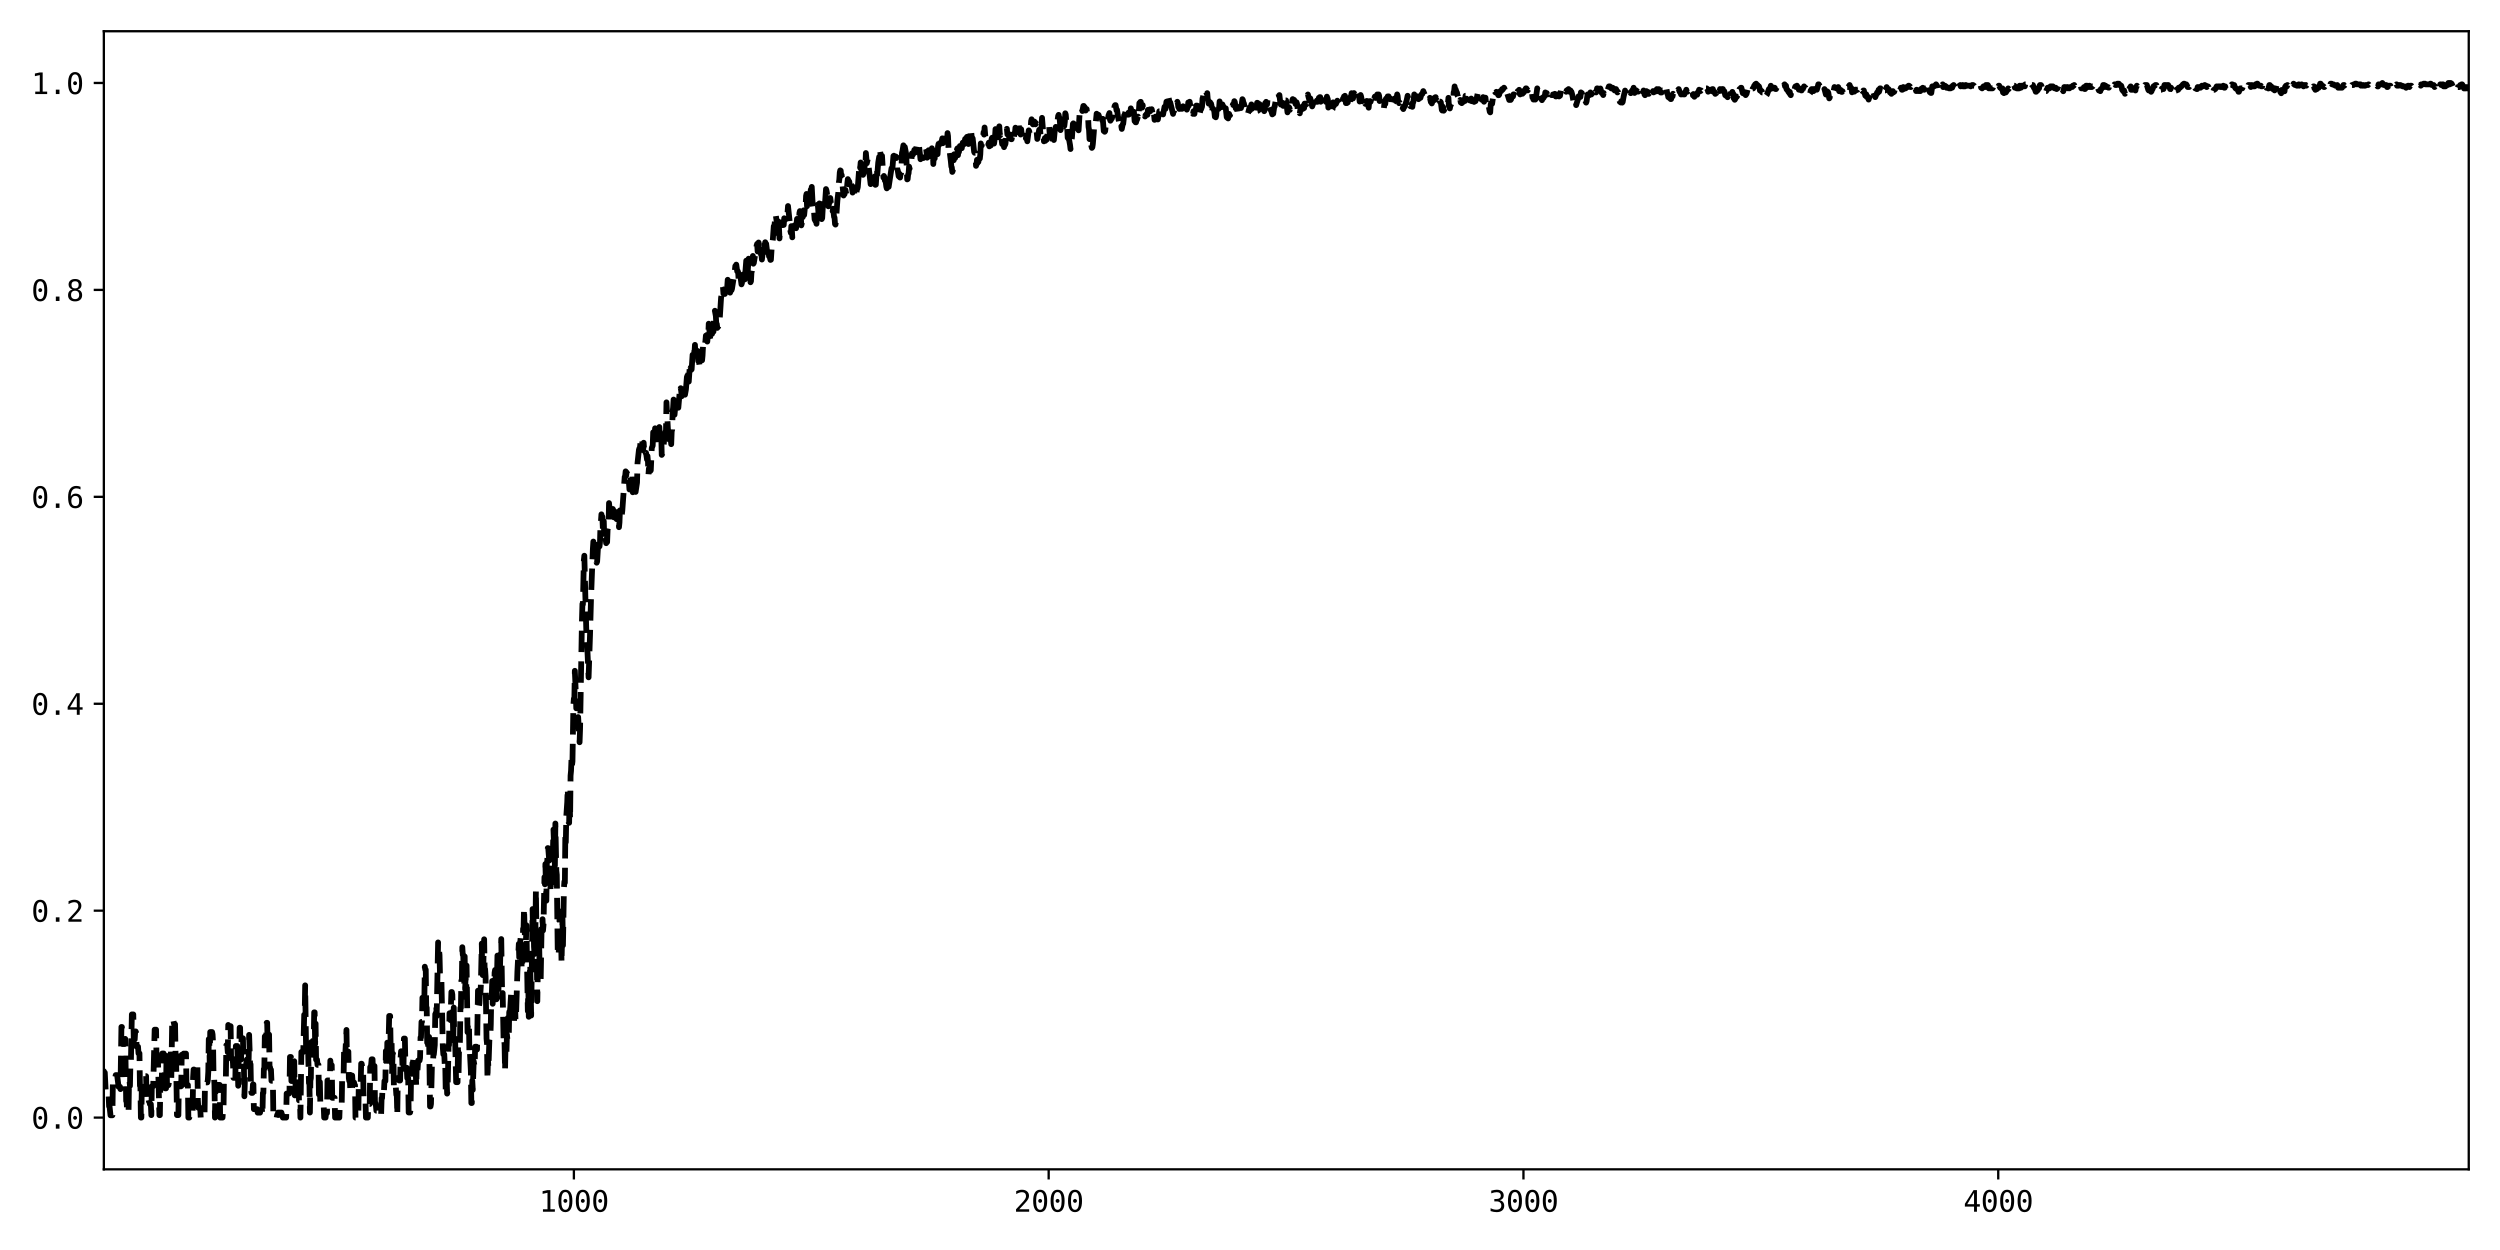 <?xml version="1.0" encoding="utf-8" standalone="no"?>
<!DOCTYPE svg PUBLIC "-//W3C//DTD SVG 1.1//EN"
  "http://www.w3.org/Graphics/SVG/1.1/DTD/svg11.dtd">
<svg xmlns:xlink="http://www.w3.org/1999/xlink" width="864pt" height="432pt" viewBox="0 0 864 432" xmlns="http://www.w3.org/2000/svg" version="1.1">
 <defs>
  <style type="text/css">*{stroke-linejoin: round; stroke-linecap: butt}</style>
 </defs>
 <g id="figure_1">
  <g id="patch_1">
   <path d="M 0 432 
L 864 432 
L 864 0 
L 0 0 
z
" style="fill: #ffffff"/>
  </g>
  <g id="axes_1">
   <g id="patch_2">
    <path d="M 35.89 404.12 
L 853.2 404.12 
L 853.2 10.8 
L 35.89 10.8 
z
" style="fill: #ffffff"/>
   </g>
   <g id="matplotlib.axis_1">
    <g id="xtick_1">
     <g id="line2d_1">
      <defs>
       <path id="m58ccf66f6b" d="M 0 0 
L 0 3.5 
" style="stroke: #000000; stroke-width: 0.8"/>
      </defs>
      <g>
       <use xlink:href="#m58ccf66f6b" x="198.335" y="404.12" style="stroke: #000000; stroke-width: 0.8"/>
      </g>
     </g>
     <g id="text_1">
      <!-- 1000 -->
      <g transform="translate(186.294 418.772) scale(0.1 -0.1)">
       <defs>
        <path id="DejaVuSansMono-31" d="M 844 531 
L 1825 531 
L 1825 4097 
L 769 3859 
L 769 4434 
L 1819 4666 
L 2450 4666 
L 2450 531 
L 3419 531 
L 3419 0 
L 844 0 
L 844 531 
z
" transform="scale(0.016)"/>
        <path id="DejaVuSansMono-30" d="M 1509 2344 
Q 1509 2516 1629 2641 
Q 1750 2766 1919 2766 
Q 2094 2766 2219 2641 
Q 2344 2516 2344 2344 
Q 2344 2169 2220 2047 
Q 2097 1925 1919 1925 
Q 1744 1925 1626 2044 
Q 1509 2163 1509 2344 
z
M 1925 4250 
Q 1484 4250 1267 3775 
Q 1050 3300 1050 2328 
Q 1050 1359 1267 884 
Q 1484 409 1925 409 
Q 2369 409 2586 884 
Q 2803 1359 2803 2328 
Q 2803 3300 2586 3775 
Q 2369 4250 1925 4250 
z
M 1925 4750 
Q 2672 4750 3055 4137 
Q 3438 3525 3438 2328 
Q 3438 1134 3055 521 
Q 2672 -91 1925 -91 
Q 1178 -91 797 521 
Q 416 1134 416 2328 
Q 416 3525 797 4137 
Q 1178 4750 1925 4750 
z
" transform="scale(0.016)"/>
       </defs>
       <use xlink:href="#DejaVuSansMono-31"/>
       <use xlink:href="#DejaVuSansMono-30" x="60.205"/>
       <use xlink:href="#DejaVuSansMono-30" x="120.41"/>
       <use xlink:href="#DejaVuSansMono-30" x="180.615"/>
      </g>
     </g>
    </g>
    <g id="xtick_2">
     <g id="line2d_2">
      <g>
       <use xlink:href="#m58ccf66f6b" x="362.42" y="404.12" style="stroke: #000000; stroke-width: 0.8"/>
      </g>
     </g>
     <g id="text_2">
      <!-- 2000 -->
      <g transform="translate(350.38 418.772) scale(0.1 -0.1)">
       <defs>
        <path id="DejaVuSansMono-32" d="M 1166 531 
L 3309 531 
L 3309 0 
L 475 0 
L 475 531 
Q 1059 1147 1496 1619 
Q 1934 2091 2100 2284 
Q 2413 2666 2522 2902 
Q 2631 3138 2631 3384 
Q 2631 3775 2401 3997 
Q 2172 4219 1772 4219 
Q 1488 4219 1175 4116 
Q 863 4013 513 3803 
L 513 4441 
Q 834 4594 1145 4672 
Q 1456 4750 1759 4750 
Q 2444 4750 2861 4386 
Q 3278 4022 3278 3431 
Q 3278 3131 3139 2831 
Q 3000 2531 2688 2169 
Q 2513 1966 2180 1606 
Q 1847 1247 1166 531 
z
" transform="scale(0.016)"/>
       </defs>
       <use xlink:href="#DejaVuSansMono-32"/>
       <use xlink:href="#DejaVuSansMono-30" x="60.205"/>
       <use xlink:href="#DejaVuSansMono-30" x="120.41"/>
       <use xlink:href="#DejaVuSansMono-30" x="180.615"/>
      </g>
     </g>
    </g>
    <g id="xtick_3">
     <g id="line2d_3">
      <g>
       <use xlink:href="#m58ccf66f6b" x="526.506" y="404.12" style="stroke: #000000; stroke-width: 0.8"/>
      </g>
     </g>
     <g id="text_3">
      <!-- 3000 -->
      <g transform="translate(514.465 418.772) scale(0.1 -0.1)">
       <defs>
        <path id="DejaVuSansMono-33" d="M 2425 2497 
Q 2884 2375 3128 2064 
Q 3372 1753 3372 1288 
Q 3372 644 2939 276 
Q 2506 -91 1741 -91 
Q 1419 -91 1084 -31 
Q 750 28 428 141 
L 428 769 
Q 747 603 1056 522 
Q 1366 441 1672 441 
Q 2191 441 2469 675 
Q 2747 909 2747 1350 
Q 2747 1756 2469 1995 
Q 2191 2234 1716 2234 
L 1234 2234 
L 1234 2753 
L 1716 2753 
Q 2150 2753 2394 2943 
Q 2638 3134 2638 3475 
Q 2638 3834 2411 4026 
Q 2184 4219 1766 4219 
Q 1488 4219 1191 4156 
Q 894 4094 569 3969 
L 569 4550 
Q 947 4650 1242 4700 
Q 1538 4750 1766 4750 
Q 2447 4750 2855 4408 
Q 3263 4066 3263 3500 
Q 3263 3116 3048 2859 
Q 2834 2603 2425 2497 
z
" transform="scale(0.016)"/>
       </defs>
       <use xlink:href="#DejaVuSansMono-33"/>
       <use xlink:href="#DejaVuSansMono-30" x="60.205"/>
       <use xlink:href="#DejaVuSansMono-30" x="120.41"/>
       <use xlink:href="#DejaVuSansMono-30" x="180.615"/>
      </g>
     </g>
    </g>
    <g id="xtick_4">
     <g id="line2d_4">
      <g>
       <use xlink:href="#m58ccf66f6b" x="690.591" y="404.12" style="stroke: #000000; stroke-width: 0.8"/>
      </g>
     </g>
     <g id="text_4">
      <!-- 4000 -->
      <g transform="translate(678.551 418.772) scale(0.1 -0.1)">
       <defs>
        <path id="DejaVuSansMono-34" d="M 2297 4091 
L 825 1625 
L 2297 1625 
L 2297 4091 
z
M 2194 4666 
L 2925 4666 
L 2925 1625 
L 3547 1625 
L 3547 1113 
L 2925 1113 
L 2925 0 
L 2297 0 
L 2297 1113 
L 319 1113 
L 319 1709 
L 2194 4666 
z
" transform="scale(0.016)"/>
       </defs>
       <use xlink:href="#DejaVuSansMono-34"/>
       <use xlink:href="#DejaVuSansMono-30" x="60.205"/>
       <use xlink:href="#DejaVuSansMono-30" x="120.41"/>
       <use xlink:href="#DejaVuSansMono-30" x="180.615"/>
      </g>
     </g>
    </g>
   </g>
   <g id="matplotlib.axis_2">
    <g id="ytick_1">
     <g id="line2d_5">
      <defs>
       <path id="md0f2e8fd9b" d="M 0 0 
L -3.5 0 
" style="stroke: #000000; stroke-width: 0.8"/>
      </defs>
      <g>
       <use xlink:href="#md0f2e8fd9b" x="35.89" y="386.242" style="stroke: #000000; stroke-width: 0.8"/>
      </g>
     </g>
     <g id="text_5">
      <!-- 0.0 -->
      <g transform="translate(10.829 390.068) scale(0.1 -0.1)">
       <defs>
        <path id="DejaVuSansMono-2e" d="M 1528 953 
L 2316 953 
L 2316 0 
L 1528 0 
L 1528 953 
z
" transform="scale(0.016)"/>
       </defs>
       <use xlink:href="#DejaVuSansMono-30"/>
       <use xlink:href="#DejaVuSansMono-2e" x="60.205"/>
       <use xlink:href="#DejaVuSansMono-30" x="120.41"/>
      </g>
     </g>
    </g>
    <g id="ytick_2">
     <g id="line2d_6">
      <g>
       <use xlink:href="#md0f2e8fd9b" x="35.89" y="314.729" style="stroke: #000000; stroke-width: 0.8"/>
      </g>
     </g>
     <g id="text_6">
      <!-- 0.2 -->
      <g transform="translate(10.829 318.555) scale(0.1 -0.1)">
       <use xlink:href="#DejaVuSansMono-30"/>
       <use xlink:href="#DejaVuSansMono-2e" x="60.205"/>
       <use xlink:href="#DejaVuSansMono-32" x="120.41"/>
      </g>
     </g>
    </g>
    <g id="ytick_3">
     <g id="line2d_7">
      <g>
       <use xlink:href="#md0f2e8fd9b" x="35.89" y="243.216" style="stroke: #000000; stroke-width: 0.8"/>
      </g>
     </g>
     <g id="text_7">
      <!-- 0.4 -->
      <g transform="translate(10.829 247.042) scale(0.1 -0.1)">
       <use xlink:href="#DejaVuSansMono-30"/>
       <use xlink:href="#DejaVuSansMono-2e" x="60.205"/>
       <use xlink:href="#DejaVuSansMono-34" x="120.41"/>
      </g>
     </g>
    </g>
    <g id="ytick_4">
     <g id="line2d_8">
      <g>
       <use xlink:href="#md0f2e8fd9b" x="35.89" y="171.704" style="stroke: #000000; stroke-width: 0.8"/>
      </g>
     </g>
     <g id="text_8">
      <!-- 0.6 -->
      <g transform="translate(10.829 175.529) scale(0.1 -0.1)">
       <defs>
        <path id="DejaVuSansMono-36" d="M 3097 4563 
L 3097 3981 
Q 2900 4097 2678 4158 
Q 2456 4219 2216 4219 
Q 1616 4219 1306 3767 
Q 997 3316 997 2438 
Q 1147 2750 1412 2917 
Q 1678 3084 2022 3084 
Q 2697 3084 3067 2670 
Q 3438 2256 3438 1497 
Q 3438 741 3056 325 
Q 2675 -91 1984 -91 
Q 1172 -91 794 492 
Q 416 1075 416 2328 
Q 416 3509 870 4129 
Q 1325 4750 2188 4750 
Q 2419 4750 2650 4701 
Q 2881 4653 3097 4563 
z
M 1972 2591 
Q 1569 2591 1337 2300 
Q 1106 2009 1106 1497 
Q 1106 984 1337 693 
Q 1569 403 1972 403 
Q 2391 403 2603 679 
Q 2816 956 2816 1497 
Q 2816 2041 2603 2316 
Q 2391 2591 1972 2591 
z
" transform="scale(0.016)"/>
       </defs>
       <use xlink:href="#DejaVuSansMono-30"/>
       <use xlink:href="#DejaVuSansMono-2e" x="60.205"/>
       <use xlink:href="#DejaVuSansMono-36" x="120.41"/>
      </g>
     </g>
    </g>
    <g id="ytick_5">
     <g id="line2d_9">
      <g>
       <use xlink:href="#md0f2e8fd9b" x="35.89" y="100.191" style="stroke: #000000; stroke-width: 0.8"/>
      </g>
     </g>
     <g id="text_9">
      <!-- 0.8 -->
      <g transform="translate(10.829 104.017) scale(0.1 -0.1)">
       <defs>
        <path id="DejaVuSansMono-38" d="M 1925 2216 
Q 1503 2216 1273 1980 
Q 1044 1744 1044 1313 
Q 1044 881 1276 642 
Q 1509 403 1925 403 
Q 2350 403 2579 639 
Q 2809 875 2809 1313 
Q 2809 1741 2576 1978 
Q 2344 2216 1925 2216 
z
M 1375 2478 
Q 972 2581 745 2862 
Q 519 3144 519 3541 
Q 519 4097 897 4423 
Q 1275 4750 1925 4750 
Q 2578 4750 2956 4423 
Q 3334 4097 3334 3541 
Q 3334 3144 3107 2862 
Q 2881 2581 2478 2478 
Q 2947 2375 3195 2062 
Q 3444 1750 3444 1253 
Q 3444 622 3041 265 
Q 2638 -91 1925 -91 
Q 1213 -91 811 264 
Q 409 619 409 1247 
Q 409 1747 657 2061 
Q 906 2375 1375 2478 
z
M 1147 3481 
Q 1147 3106 1347 2909 
Q 1547 2713 1925 2713 
Q 2306 2713 2506 2909 
Q 2706 3106 2706 3481 
Q 2706 3863 2507 4063 
Q 2309 4263 1925 4263 
Q 1547 4263 1347 4061 
Q 1147 3859 1147 3481 
z
" transform="scale(0.016)"/>
       </defs>
       <use xlink:href="#DejaVuSansMono-30"/>
       <use xlink:href="#DejaVuSansMono-2e" x="60.205"/>
       <use xlink:href="#DejaVuSansMono-38" x="120.41"/>
      </g>
     </g>
    </g>
    <g id="ytick_6">
     <g id="line2d_10">
      <g>
       <use xlink:href="#md0f2e8fd9b" x="35.89" y="28.678" style="stroke: #000000; stroke-width: 0.8"/>
      </g>
     </g>
     <g id="text_10">
      <!-- 1.0 -->
      <g transform="translate(10.829 32.504) scale(0.1 -0.1)">
       <use xlink:href="#DejaVuSansMono-31"/>
       <use xlink:href="#DejaVuSansMono-2e" x="60.205"/>
       <use xlink:href="#DejaVuSansMono-30" x="120.41"/>
      </g>
     </g>
    </g>
   </g>
   <g id="line2d_11">
    <path d="M 35.726 371.09 
L 35.89 370.207 
L 36.054 370.704 
L 36.218 370.704 
L 36.546 377.496 
L 37.039 377.496 
L 37.203 378.282 
L 37.531 378.37 
L 37.695 382.343 
L 37.859 382.343 
L 38.187 385.447 
L 38.844 385.447 
L 39.008 374.126 
L 39.336 372.371 
L 39.828 372.371 
L 39.992 371.559 
L 40.484 371.559 
L 40.977 375.591 
L 41.469 375.591 
L 41.633 376.404 
L 41.961 354.92 
L 42.125 354.92 
L 42.289 360.821 
L 43.11 360.821 
L 43.274 359.033 
L 43.602 380.518 
L 43.766 380.518 
L 43.93 384.454 
L 44.422 384.454 
L 44.587 373.498 
L 44.751 373.498 
L 44.915 375.285 
L 45.079 366.856 
L 45.243 366.856 
L 45.571 350.585 
L 46.063 350.585 
L 46.227 359.234 
L 46.556 359.234 
L 46.72 356.457 
L 46.884 356.457 
L 47.048 356.851 
L 47.212 361.727 
L 47.704 361.727 
L 47.868 364.034 
L 48.196 364.034 
L 48.361 375.24 
L 48.525 375.24 
L 48.689 386.242 
L 48.853 386.242 
L 49.017 374.582 
L 49.345 374.582 
L 49.509 373.699 
L 49.673 373.699 
L 49.837 372.848 
L 50.001 372.848 
L 50.165 371.919 
L 50.494 371.919 
L 50.658 379.775 
L 50.822 378.924 
L 50.986 378.924 
L 51.15 379.807 
L 51.314 379.807 
L 51.478 380.658 
L 51.642 380.658 
L 51.806 381.587 
L 52.134 381.587 
L 52.299 385.39 
L 52.463 375.407 
L 52.955 375.407 
L 53.447 355.853 
L 53.939 355.853 
L 54.103 366.689 
L 54.596 366.689 
L 55.088 385.4 
L 55.252 385.4 
L 55.416 374.194 
L 55.908 374.194 
L 56.073 364.087 
L 56.565 364.087 
L 56.729 364.928 
L 56.893 364.928 
L 57.057 376.134 
L 57.385 376.134 
L 57.549 364.928 
L 57.713 375.036 
L 58.206 375.036 
L 58.534 373.34 
L 58.862 373.34 
L 59.026 362.064 
L 59.19 373.27 
L 59.518 352.282 
L 59.846 352.282 
L 60.175 353.978 
L 60.503 353.978 
L 60.667 364.392 
L 60.831 364.392 
L 61.159 385.38 
L 61.651 385.38 
L 61.816 374.524 
L 62.144 374.524 
L 62.308 375.385 
L 62.636 375.385 
L 62.8 364.544 
L 63.292 364.544 
L 63.456 364.124 
L 64.277 364.124 
L 64.441 374.966 
L 64.933 374.966 
L 65.097 386.242 
L 65.425 386.242 
L 65.589 383.959 
L 66.574 383.959 
L 66.738 372.354 
L 66.902 369.629 
L 67.066 369.629 
L 67.23 371.912 
L 67.559 371.912 
L 67.723 368.538 
L 68.215 368.538 
L 68.379 380.144 
L 68.543 382.869 
L 69.199 382.869 
L 69.363 386.242 
L 70.676 386.242 
L 70.84 374.081 
L 71.661 374.081 
L 71.825 373.249 
L 71.989 370.331 
L 72.153 359.124 
L 72.317 359.124 
L 72.481 367.88 
L 72.645 356.675 
L 73.302 356.675 
L 73.466 357.507 
L 73.63 360.426 
L 73.794 371.632 
L 73.958 371.632 
L 74.122 375.037 
L 74.286 386.242 
L 74.45 374.943 
L 75.927 374.943 
L 76.091 386.242 
L 76.911 386.242 
L 77.075 383.804 
L 77.24 383.804 
L 77.404 372.434 
L 78.06 372.434 
L 78.224 361.228 
L 78.552 361.228 
L 78.716 363.665 
L 78.88 354.22 
L 79.044 354.638 
L 79.701 354.638 
L 79.865 365.844 
L 80.357 365.844 
L 80.521 367.542 
L 80.685 372.5 
L 81.342 372.5 
L 81.506 361.498 
L 81.998 361.498 
L 82.326 375.24 
L 82.49 365.29 
L 82.654 365.29 
L 82.818 355.181 
L 82.983 355.181 
L 83.147 366.183 
L 83.311 366.183 
L 83.475 358.821 
L 83.967 358.821 
L 84.131 368.771 
L 84.295 368.771 
L 84.459 378.88 
L 84.787 368.692 
L 84.952 368.692 
L 85.28 366.185 
L 85.936 366.185 
L 86.1 357.653 
L 86.428 367.841 
L 86.592 367.841 
L 86.757 376.78 
L 86.921 377.709 
L 87.249 377.709 
L 87.413 374.79 
L 87.577 374.79 
L 87.741 383.323 
L 88.89 383.323 
L 89.054 384.539 
L 89.874 384.539 
L 90.038 383.622 
L 90.53 383.622 
L 90.695 385.325 
L 90.859 377.717 
L 91.023 377.717 
L 91.187 369.426 
L 91.351 369.426 
L 91.515 358.173 
L 91.679 359.09 
L 91.843 358.207 
L 92.007 358.207 
L 92.171 353.479 
L 92.335 353.479 
L 92.5 361.087 
L 92.664 361.087 
L 92.828 357.558 
L 92.992 357.558 
L 93.156 368.811 
L 93.32 368.811 
L 93.484 369.693 
L 93.648 369.693 
L 93.812 373.505 
L 94.304 373.505 
L 94.469 385.325 
L 95.289 385.325 
L 95.453 386.242 
L 95.617 386.242 
L 95.781 385.325 
L 95.945 385.325 
L 96.109 384.493 
L 97.258 384.493 
L 97.422 385.41 
L 97.586 385.41 
L 97.75 386.242 
L 98.899 386.242 
L 99.063 377.937 
L 99.883 377.937 
L 100.047 377.096 
L 100.212 365.295 
L 100.54 365.295 
L 100.704 373.6 
L 101.524 373.6 
L 101.688 366.758 
L 101.852 378.559 
L 102.016 378.559 
L 102.181 372.599 
L 103.165 372.599 
L 103.329 380.282 
L 103.657 380.282 
L 103.821 386.242 
L 104.15 363.567 
L 104.806 363.567 
L 105.134 350.699 
L 105.298 350.699 
L 105.462 340.536 
L 105.79 363.211 
L 106.283 363.211 
L 106.447 361.467 
L 106.775 374.335 
L 106.939 374.335 
L 107.103 384.498 
L 107.267 373.527 
L 107.431 372.598 
L 107.595 360.125 
L 108.416 360.081 
L 108.58 349.865 
L 108.744 349.865 
L 108.908 360.836 
L 109.072 353.76 
L 109.236 366.233 
L 109.564 366.233 
L 109.728 368.021 
L 110.057 368.021 
L 110.221 378.237 
L 110.385 373.946 
L 110.549 373.946 
L 110.713 381.951 
L 111.862 381.951 
L 112.026 386.242 
L 112.518 386.242 
L 112.682 384.67 
L 113.01 384.67 
L 113.174 373.39 
L 113.995 373.39 
L 114.159 366.554 
L 114.323 368.126 
L 114.651 368.126 
L 114.815 379.406 
L 115.636 379.406 
L 115.8 386.242 
L 117.276 386.242 
L 117.441 381.563 
L 118.097 381.563 
L 118.261 371.655 
L 118.753 371.655 
L 118.917 362.428 
L 119.081 366.177 
L 119.245 366.177 
L 119.738 355.947 
L 119.902 365.855 
L 120.066 365.855 
L 120.23 363.445 
L 120.394 363.445 
L 120.558 372.672 
L 120.722 373.601 
L 120.886 372.672 
L 121.05 376.559 
L 121.214 371.696 
L 121.707 371.696 
L 121.871 374.107 
L 122.363 374.107 
L 122.527 375.036 
L 122.691 375.036 
L 122.855 386.242 
L 123.348 386.242 
L 123.512 385.337 
L 123.84 385.337 
L 124.004 374.003 
L 124.66 374.003 
L 124.824 367.618 
L 124.988 367.618 
L 125.153 368.523 
L 125.481 368.523 
L 125.645 379.857 
L 126.301 379.857 
L 126.465 386.242 
L 127.122 386.242 
L 127.286 381.563 
L 127.778 381.563 
L 127.942 368.784 
L 128.106 368.784 
L 128.27 367.911 
L 128.434 366.101 
L 128.762 366.101 
L 128.926 370.779 
L 129.091 368.396 
L 129.419 368.396 
L 129.583 381.176 
L 129.747 381.176 
L 129.911 382.048 
L 130.075 383.858 
L 130.567 383.858 
L 130.731 385.313 
L 131.716 385.313 
L 131.88 379.515 
L 132.044 379.515 
L 132.208 376.043 
L 132.372 376.972 
L 132.7 376.972 
L 132.865 373.599 
L 133.193 373.599 
L 133.357 363.218 
L 133.521 369.016 
L 133.685 369.016 
L 133.849 360.344 
L 134.177 360.344 
L 134.341 358.062 
L 134.505 351.11 
L 134.834 351.11 
L 134.998 361.49 
L 135.162 361.49 
L 135.326 358.966 
L 135.49 371.11 
L 135.654 364.167 
L 135.818 364.167 
L 135.982 366.449 
L 136.146 376.775 
L 136.31 375.846 
L 136.803 375.846 
L 136.967 378.37 
L 137.131 378.37 
L 137.295 385.313 
L 137.459 374.139 
L 137.623 372.495 
L 137.787 372.495 
L 137.951 373.424 
L 138.279 373.424 
L 138.443 365.533 
L 138.608 363.321 
L 138.936 363.321 
L 139.1 369.17 
L 139.264 370.814 
L 139.428 370.814 
L 139.592 358.922 
L 139.92 358.922 
L 140.084 366.813 
L 140.248 369.025 
L 140.577 369.025 
L 140.741 372.585 
L 141.069 372.585 
L 141.233 384.476 
L 141.725 384.476 
L 141.889 383.604 
L 142.053 372.602 
L 142.217 369.351 
L 142.382 371.117 
L 142.546 367.393 
L 142.71 367.393 
L 142.874 365.559 
L 143.366 365.559 
L 143.53 366.431 
L 143.858 375.529 
L 144.022 367.756 
L 144.186 371.481 
L 144.515 366.514 
L 145.007 366.514 
L 145.171 365.642 
L 145.335 358.537 
L 145.499 358.537 
L 145.663 353.175 
L 145.827 353.175 
L 145.991 344.813 
L 146.155 347.889 
L 146.484 346.031 
L 146.648 346.031 
L 146.812 334.092 
L 146.976 335.127 
L 147.14 335.127 
L 147.304 348.262 
L 147.468 348.262 
L 147.632 360.349 
L 147.796 360.349 
L 148.124 362.206 
L 148.289 358.361 
L 148.617 382.397 
L 148.781 382.397 
L 148.945 381.525 
L 149.273 368.13 
L 149.601 368.13 
L 149.765 364.684 
L 149.929 364.403 
L 150.258 361.166 
L 150.422 350.476 
L 150.586 351.348 
L 150.75 347.286 
L 150.914 351.163 
L 151.406 325.703 
L 151.57 326.817 
L 151.898 330.055 
L 152.063 336.941 
L 152.227 336.941 
L 152.391 337.208 
L 152.555 338.779 
L 152.883 354.71 
L 153.047 362.237 
L 153.211 364.366 
L 153.539 364.366 
L 153.703 368.169 
L 153.867 367.287 
L 154.032 376.617 
L 154.196 372.507 
L 154.36 372.507 
L 154.524 377.956 
L 154.688 377.039 
L 155.016 361.224 
L 155.18 361.224 
L 155.344 350.185 
L 155.672 352.55 
L 156.001 342.844 
L 156.165 342.844 
L 156.329 343.761 
L 156.657 359.53 
L 156.821 348.217 
L 156.985 359.256 
L 157.149 359.256 
L 157.313 360.185 
L 157.641 374 
L 158.134 374 
L 158.298 360.832 
L 158.462 372.144 
L 158.626 363.438 
L 158.79 363.438 
L 158.954 359.675 
L 159.118 348.331 
L 159.282 348.331 
L 159.446 338.922 
L 159.61 338.922 
L 159.775 327.353 
L 159.939 329.993 
L 160.103 329.993 
L 160.267 338.699 
L 160.431 338.699 
L 160.595 330.544 
L 160.759 341.887 
L 160.923 337.12 
L 161.087 344.785 
L 161.251 333.695 
L 161.58 356.721 
L 161.744 353.543 
L 162.072 353.543 
L 162.236 364.533 
L 162.4 363.604 
L 162.728 370.116 
L 162.892 381.206 
L 163.056 381.206 
L 163.22 373.489 
L 163.384 376.667 
L 163.713 366.756 
L 164.041 368.613 
L 164.205 361.748 
L 164.697 361.748 
L 164.861 362.719 
L 165.189 342.382 
L 165.353 347.729 
L 165.518 347.729 
L 165.682 346.824 
L 165.846 343.399 
L 166.01 343.399 
L 166.174 340.814 
L 166.502 326.102 
L 166.666 336.148 
L 166.83 336.995 
L 166.994 336.067 
L 167.158 327.361 
L 167.323 324.617 
L 167.487 334.907 
L 167.651 334.907 
L 167.815 337.492 
L 168.143 358.95 
L 168.307 360.738 
L 168.471 372.959 
L 168.635 366.004 
L 168.799 369.101 
L 169.127 359.44 
L 169.292 358.589 
L 169.456 358.589 
L 169.62 353.925 
L 169.784 344.352 
L 169.948 344.352 
L 170.112 339.027 
L 170.276 346.91 
L 170.604 338.853 
L 170.768 342.698 
L 170.932 336.133 
L 171.096 335.228 
L 171.261 335.782 
L 171.425 345.354 
L 171.589 345.354 
L 171.917 330.248 
L 172.081 341.844 
L 172.245 343.844 
L 172.409 331.925 
L 172.573 339.341 
L 172.737 337.531 
L 172.901 330.163 
L 173.065 330.163 
L 173.23 324.539 
L 173.558 344.97 
L 173.722 343.205 
L 174.05 360.045 
L 174.214 359.116 
L 174.378 360.938 
L 174.542 369.977 
L 174.706 361.195 
L 174.87 363.532 
L 175.035 363.532 
L 175.199 357.572 
L 175.363 359.338 
L 175.527 351.774 
L 175.691 356.388 
L 175.855 357.317 
L 176.019 347.652 
L 176.183 350.089 
L 176.347 348.221 
L 176.675 342.865 
L 176.839 348.824 
L 177.004 343.893 
L 177.168 343.25 
L 177.496 343.25 
L 177.66 353.809 
L 177.824 343.519 
L 177.988 345.641 
L 178.152 352.562 
L 178.316 351.761 
L 178.808 335.925 
L 179.301 326.2 
L 179.465 331.669 
L 179.629 333.047 
L 179.793 325.555 
L 179.957 323.822 
L 180.121 324.545 
L 180.285 335.074 
L 180.449 334.157 
L 180.778 320.962 
L 180.942 320.962 
L 181.106 313.864 
L 181.598 330.93 
L 181.926 319.755 
L 182.418 349.424 
L 182.582 340.414 
L 182.747 351.404 
L 182.911 340.074 
L 183.075 337.55 
L 183.239 333.08 
L 183.567 350.976 
L 184.059 314.172 
L 184.223 323.182 
L 184.387 317.264 
L 184.551 327.177 
L 184.716 329.701 
L 184.88 321.06 
L 185.044 321.06 
L 185.208 307.548 
L 185.7 346.012 
L 185.864 335.228 
L 186.028 334.924 
L 186.192 329.236 
L 186.356 327.47 
L 186.521 336.423 
L 186.685 333.017 
L 186.849 339.378 
L 187.177 320.225 
L 187.341 321.064 
L 187.505 317.674 
L 187.669 321.575 
L 187.833 319.659 
L 188.161 303.145 
L 188.325 305.622 
L 188.49 298.619 
L 188.818 311.268 
L 188.982 298.268 
L 189.146 297.369 
L 189.31 293.092 
L 189.474 293.13 
L 189.802 297.401 
L 189.966 295.681 
L 190.294 308.515 
L 190.459 299.037 
L 190.623 304.361 
L 190.787 305.131 
L 191.279 286.695 
L 191.607 295.601 
L 191.771 299.15 
L 191.935 284.605 
L 192.264 300.84 
L 192.428 302.334 
L 192.756 329.124 
L 192.92 330.334 
L 193.084 329.61 
L 193.248 324.895 
L 193.412 314.988 
L 193.74 328.264 
L 193.904 324.273 
L 194.068 332.773 
L 194.397 317.442 
L 194.561 326.721 
L 194.889 307.061 
L 195.053 304.694 
L 195.217 305.049 
L 195.381 287.85 
L 195.545 291.06 
L 195.709 282.21 
L 196.037 277.266 
L 196.202 272.461 
L 196.53 284.212 
L 196.694 284.366 
L 196.858 274.525 
L 197.022 283.143 
L 197.186 268.095 
L 197.35 266.375 
L 197.514 262.017 
L 197.678 264.505 
L 197.842 263.161 
L 198.171 243.561 
L 198.335 241.424 
L 198.499 241.441 
L 198.663 231.827 
L 198.991 239.167 
L 199.155 244.786 
L 199.319 243.029 
L 199.647 249.395 
L 199.811 247.819 
L 200.14 253.872 
L 200.304 256.522 
L 200.468 252.016 
L 201.124 214.371 
L 201.288 208.709 
L 201.452 208.867 
L 201.78 193.622 
L 201.945 192.058 
L 202.273 205.065 
L 202.601 217.107 
L 202.765 222.017 
L 202.929 222.828 
L 203.421 234.089 
L 203.914 219.342 
L 204.242 207.278 
L 204.57 198.29 
L 204.898 189.663 
L 205.062 187.159 
L 205.226 191.905 
L 205.39 189.565 
L 205.554 189.791 
L 205.719 188.19 
L 205.883 191.765 
L 206.047 192.401 
L 206.211 194.474 
L 206.375 194.042 
L 206.867 185.767 
L 207.031 188.974 
L 207.195 188.823 
L 207.359 187.272 
L 207.523 181.365 
L 207.688 180.088 
L 207.852 177.752 
L 208.016 178.511 
L 208.18 178.57 
L 208.344 182.796 
L 208.508 184.064 
L 208.672 180.18 
L 208.836 186.048 
L 209 187.801 
L 209.164 186.763 
L 209.328 186.498 
L 209.492 187.73 
L 209.657 187.067 
L 209.821 187.337 
L 209.985 183.086 
L 210.149 182.296 
L 210.313 182.125 
L 210.477 173.862 
L 210.969 178.47 
L 211.133 176.906 
L 211.297 177.292 
L 211.462 176.045 
L 211.626 176.232 
L 211.79 175.898 
L 211.954 176.273 
L 212.118 178.786 
L 212.282 175.384 
L 212.61 178.369 
L 212.774 178.807 
L 212.938 178.024 
L 213.102 179.418 
L 213.266 178.402 
L 213.431 178.235 
L 213.595 177.694 
L 213.759 179.326 
L 213.923 182.197 
L 214.087 180.593 
L 214.251 176.396 
L 214.415 176.732 
L 214.579 177.335 
L 214.743 176.107 
L 214.907 177.844 
L 215.071 176.439 
L 215.892 164.823 
L 216.056 164.495 
L 216.22 162.9 
L 216.384 164.433 
L 216.548 163.26 
L 216.712 163.543 
L 216.876 165.103 
L 217.04 164.746 
L 217.205 164.744 
L 217.533 169.15 
L 217.861 168.32 
L 218.025 164.646 
L 218.189 164.57 
L 218.353 163.407 
L 218.517 163.905 
L 218.681 170.127 
L 219.009 169.004 
L 219.174 170.206 
L 219.338 168.683 
L 219.502 168.226 
L 219.666 170.004 
L 220.158 166.789 
L 220.322 160.086 
L 220.814 155.454 
L 220.978 154.944 
L 221.143 154.902 
L 221.471 151.769 
L 221.799 152.809 
L 221.963 152.361 
L 222.127 155.542 
L 222.291 155.542 
L 222.455 153.011 
L 222.619 155.525 
L 222.783 154.792 
L 222.947 155.298 
L 223.112 156.516 
L 223.276 156.516 
L 223.604 158.789 
L 223.768 157.595 
L 223.932 159.428 
L 224.096 164.13 
L 224.26 161.931 
L 224.424 162.532 
L 224.588 162.162 
L 224.752 162.772 
L 224.917 162.533 
L 225.245 154.832 
L 225.573 154.006 
L 225.737 149.409 
L 225.901 150.334 
L 226.065 149.204 
L 226.229 150.867 
L 226.393 148.017 
L 226.557 148.405 
L 226.886 153.588 
L 227.05 153.163 
L 227.542 148.94 
L 227.706 149.417 
L 227.87 147.584 
L 228.034 150.63 
L 228.362 151.739 
L 228.526 150.147 
L 228.69 157.214 
L 228.855 156.95 
L 229.183 155.989 
L 229.675 150.15 
L 230.167 148.726 
L 230.331 139.052 
L 230.824 148.162 
L 230.988 149.141 
L 231.152 151.772 
L 231.316 151.925 
L 231.48 149.984 
L 231.644 151.818 
L 231.808 151.345 
L 231.972 153.505 
L 232.136 149.087 
L 232.3 148.474 
L 232.464 142.273 
L 232.629 140.835 
L 232.793 138.088 
L 233.121 143.329 
L 233.449 139.706 
L 233.613 139.756 
L 233.941 136.593 
L 234.269 140.865 
L 234.433 140.911 
L 234.762 137.117 
L 234.926 135.087 
L 235.09 135.745 
L 235.254 134.16 
L 235.418 135.03 
L 235.582 136.955 
L 235.746 135.07 
L 235.91 135.451 
L 236.074 134.793 
L 236.238 134.809 
L 236.403 133.051 
L 236.731 136.418 
L 237.059 134.594 
L 237.387 130.317 
L 237.551 129.851 
L 237.715 130.859 
L 237.879 128.678 
L 238.043 131.881 
L 238.372 126.803 
L 238.536 128.208 
L 238.7 127.039 
L 238.864 127.84 
L 239.028 127.65 
L 239.356 122.632 
L 239.52 122.93 
L 239.684 120.007 
L 239.848 120.47 
L 240.012 122.07 
L 240.176 119.188 
L 240.341 122.153 
L 240.505 120.851 
L 240.833 123.108 
L 241.161 121.308 
L 241.325 124.812 
L 241.489 124.355 
L 241.817 126.715 
L 241.981 123.644 
L 242.31 123.171 
L 242.474 123.122 
L 242.638 124.522 
L 242.802 122.868 
L 242.966 119.528 
L 243.13 118.979 
L 243.294 119.379 
L 243.458 118.461 
L 243.622 118.918 
L 243.786 117.941 
L 243.95 115.995 
L 244.115 116.679 
L 244.279 115.779 
L 244.443 118.051 
L 244.607 116.237 
L 244.771 116.046 
L 244.935 111.873 
L 245.427 116.925 
L 245.591 117.567 
L 245.755 117.228 
L 245.919 114.583 
L 246.084 115.395 
L 246.412 113.715 
L 246.576 114.61 
L 246.74 110.079 
L 247.068 107.393 
L 247.396 109.203 
L 247.56 112.133 
L 247.724 111.975 
L 247.888 113.325 
L 248.053 112.909 
L 248.217 112.919 
L 248.709 110.717 
L 249.201 102.921 
L 249.858 99.176 
L 250.022 101.508 
L 250.186 100.011 
L 250.514 101.596 
L 250.678 99.411 
L 250.842 100.284 
L 251.006 100.196 
L 251.17 98.569 
L 251.334 99.084 
L 251.498 96.69 
L 251.827 100.187 
L 251.991 98.398 
L 252.155 98.7 
L 252.319 101.145 
L 252.483 100.444 
L 252.647 99.067 
L 252.811 100.305 
L 252.975 99.791 
L 253.96 93.466 
L 254.124 91.942 
L 254.288 92.028 
L 254.452 91.454 
L 254.78 93.776 
L 254.944 93.652 
L 255.108 94.078 
L 255.272 96.784 
L 255.436 96.524 
L 255.601 97.376 
L 255.765 96.822 
L 255.929 95.734 
L 256.257 98.279 
L 256.421 97.791 
L 256.585 95.068 
L 256.749 94.879 
L 256.913 96.746 
L 257.077 97.29 
L 257.241 95.692 
L 257.405 96.568 
L 257.898 90.088 
L 258.226 94.353 
L 258.39 94.139 
L 258.718 89.402 
L 258.882 91.83 
L 259.046 92.149 
L 259.374 97.55 
L 259.539 97.188 
L 259.703 94.1 
L 259.867 93.704 
L 260.031 92.715 
L 260.195 88.46 
L 260.359 91.143 
L 260.523 90.873 
L 261.508 84.766 
L 261.672 84.273 
L 261.836 86.914 
L 262.164 83.806 
L 262.328 84.491 
L 262.656 87.048 
L 262.82 86.314 
L 262.984 87.917 
L 263.148 87.882 
L 263.313 89.7 
L 263.641 87.15 
L 263.805 89.108 
L 263.969 88.809 
L 264.133 84.627 
L 264.297 84.604 
L 264.461 83.715 
L 264.625 84.334 
L 264.789 84.257 
L 265.117 86.959 
L 265.282 85.296 
L 265.446 84.884 
L 265.774 88.573 
L 265.938 88.503 
L 266.266 89.832 
L 266.43 89.764 
L 266.758 84.503 
L 266.922 83.973 
L 267.087 82.8 
L 267.415 78.173 
L 267.579 78.617 
L 267.907 75.412 
L 268.071 74.06 
L 268.399 76.367 
L 268.563 78.983 
L 268.891 76.46 
L 269.056 80.909 
L 269.22 78.784 
L 269.384 82.403 
L 269.712 78.565 
L 269.876 78.448 
L 270.04 76.849 
L 270.204 76.865 
L 270.532 77.806 
L 270.696 77.212 
L 270.86 77.731 
L 271.025 75.43 
L 271.189 75.531 
L 271.353 75.975 
L 271.681 73.663 
L 271.845 73.731 
L 272.009 74.152 
L 272.173 73.458 
L 272.337 71.204 
L 272.994 77.416 
L 273.158 79.822 
L 273.322 80.496 
L 273.486 78.152 
L 273.65 78.963 
L 273.814 82.026 
L 273.978 81.273 
L 274.47 77.917 
L 274.634 78.144 
L 274.799 77.788 
L 274.963 78.708 
L 275.127 78.881 
L 275.455 75.649 
L 275.619 76.538 
L 275.783 76.155 
L 275.947 76.958 
L 276.111 76.98 
L 276.275 73.619 
L 276.439 72.952 
L 276.603 73.562 
L 276.768 74.844 
L 276.932 77.897 
L 277.096 77.237 
L 277.26 73.917 
L 277.424 75.046 
L 277.752 72.69 
L 277.916 74.293 
L 278.244 71.079 
L 278.408 71.584 
L 278.572 67.712 
L 278.737 67.03 
L 278.901 71.269 
L 279.065 68.021 
L 279.393 70.257 
L 279.721 67.964 
L 279.885 67.908 
L 280.213 65.498 
L 280.377 67.212 
L 280.542 64.591 
L 280.87 70.813 
L 281.034 71.886 
L 281.198 71.407 
L 281.526 75.829 
L 281.854 76.451 
L 282.018 76.336 
L 282.182 77.339 
L 282.511 70.782 
L 282.675 71.117 
L 282.839 73.254 
L 283.003 72.678 
L 283.167 70.302 
L 283.495 72.354 
L 283.659 74.787 
L 283.823 74.496 
L 283.987 75.721 
L 284.151 75.387 
L 284.48 69.541 
L 284.644 68.33 
L 284.972 70.483 
L 285.136 70.112 
L 285.464 65.342 
L 285.628 65.826 
L 285.792 66.738 
L 286.12 70.102 
L 286.285 71.3 
L 286.449 70.859 
L 286.613 68.951 
L 286.777 69.905 
L 286.941 68.433 
L 287.269 70.998 
L 287.433 71.237 
L 287.597 70.984 
L 287.761 72.972 
L 287.925 72.133 
L 288.254 74.991 
L 288.418 75.204 
L 288.582 77.421 
L 288.746 77.621 
L 288.91 76.382 
L 289.402 69.252 
L 289.73 66.446 
L 289.894 63.181 
L 290.058 62.15 
L 290.223 59.608 
L 290.387 58.879 
L 290.551 58.985 
L 290.715 60.749 
L 290.879 60.476 
L 291.371 66.174 
L 291.535 67.572 
L 291.699 66.69 
L 291.863 67.124 
L 292.192 65.629 
L 292.52 67.367 
L 292.848 63.329 
L 293.012 61.904 
L 293.176 62.239 
L 293.34 63.73 
L 293.504 62.728 
L 293.832 64.956 
L 293.997 62.921 
L 294.161 63.899 
L 294.325 64.109 
L 294.653 66.556 
L 294.817 64.612 
L 294.981 64.662 
L 295.145 65.363 
L 295.309 67.758 
L 295.473 67.524 
L 295.637 67.947 
L 295.801 67.231 
L 295.966 67.086 
L 296.13 65.39 
L 296.294 65.282 
L 296.458 64.655 
L 296.95 58.05 
L 297.114 56.733 
L 297.278 57.99 
L 297.442 56.157 
L 297.606 58.502 
L 297.77 55.16 
L 297.935 54.636 
L 298.263 60.424 
L 298.427 60.071 
L 298.755 58.383 
L 298.919 56.292 
L 299.083 57.107 
L 299.247 52.883 
L 299.575 56.412 
L 299.904 54.959 
L 300.888 63.638 
L 301.052 62.493 
L 301.216 62.307 
L 301.38 63.501 
L 301.544 61.72 
L 301.709 61.762 
L 301.873 62.206 
L 302.365 60.946 
L 302.529 63.88 
L 302.693 63.806 
L 303.021 58.427 
L 303.185 60.302 
L 303.513 56.21 
L 303.842 54.218 
L 304.006 54.785 
L 304.17 52.316 
L 304.498 54.396 
L 304.662 55.134 
L 304.826 53.849 
L 305.154 59.342 
L 305.318 61.391 
L 305.483 60.809 
L 305.647 61.196 
L 305.811 62.417 
L 305.975 61.815 
L 306.303 64.49 
L 306.467 65.101 
L 306.631 62.757 
L 306.795 62.859 
L 306.959 63.282 
L 307.123 64.581 
L 308.108 58.154 
L 308.272 59.969 
L 308.764 53.929 
L 308.928 53.807 
L 309.092 54.445 
L 309.256 54.4 
L 309.585 54.077 
L 309.749 54.632 
L 309.913 54.339 
L 310.077 58.371 
L 310.241 58.795 
L 310.569 60.886 
L 310.733 61.071 
L 310.897 60.094 
L 311.061 61.36 
L 311.226 59.993 
L 311.39 59.996 
L 311.554 57.993 
L 311.718 52.814 
L 311.882 52.223 
L 312.21 50.225 
L 312.374 50.842 
L 312.538 53.119 
L 312.702 50.79 
L 313.195 53.338 
L 313.523 62.002 
L 313.687 61.898 
L 313.851 60.304 
L 314.015 59.895 
L 314.179 57.597 
L 314.343 58.315 
L 314.507 57.351 
L 314.835 57.247 
L 315.164 53.007 
L 315.492 53.475 
L 315.656 52.889 
L 315.82 52.909 
L 315.984 51.815 
L 316.148 52.504 
L 316.312 52.706 
L 316.476 52.231 
L 316.804 50.26 
L 316.969 49.91 
L 317.133 49.245 
L 317.461 50.232 
L 317.625 50.608 
L 317.953 53.464 
L 318.117 55.032 
L 318.281 54.326 
L 318.445 54.784 
L 318.609 54.357 
L 318.773 54.582 
L 318.938 54.361 
L 319.102 54.63 
L 319.266 54.292 
L 319.594 51.81 
L 319.922 51.183 
L 320.086 51.607 
L 320.414 54.5 
L 320.578 52.593 
L 320.742 52.679 
L 320.907 51.931 
L 321.071 54.896 
L 321.399 52.293 
L 321.563 54.058 
L 321.891 51.696 
L 322.055 51.241 
L 322.219 52.379 
L 322.383 51.825 
L 322.547 56.686 
L 322.711 54.514 
L 322.876 54.487 
L 323.04 54.752 
L 323.204 51.471 
L 323.368 53.812 
L 323.532 52.306 
L 323.696 52.114 
L 323.86 53.036 
L 324.024 53.282 
L 324.188 50.543 
L 324.352 49.75 
L 324.516 50.159 
L 324.681 48.649 
L 324.845 49.745 
L 325.009 48.253 
L 325.173 49.126 
L 325.337 49.267 
L 325.665 47.812 
L 325.829 49.51 
L 325.993 49.32 
L 326.157 47.872 
L 326.321 49.409 
L 326.485 49.455 
L 326.65 48.678 
L 326.814 48.718 
L 326.978 48.879 
L 327.142 47.998 
L 327.306 48.632 
L 327.47 45.993 
L 327.634 47.046 
L 327.798 51.101 
L 327.962 50.424 
L 328.619 55.806 
L 328.783 57.559 
L 328.947 57.874 
L 329.111 59.421 
L 329.275 59.039 
L 329.439 54.293 
L 329.603 55.384 
L 329.767 53.31 
L 329.931 53.519 
L 330.095 54.6 
L 330.424 52.247 
L 330.588 53.355 
L 330.752 51.521 
L 330.916 51.25 
L 331.08 53.634 
L 331.244 52.118 
L 331.408 52.535 
L 331.736 50.47 
L 331.9 51.095 
L 332.064 50.921 
L 332.228 49.283 
L 332.393 51.22 
L 332.721 49.306 
L 332.885 49.52 
L 333.049 49.091 
L 333.213 49.814 
L 333.541 48.017 
L 333.869 50.123 
L 334.033 47.532 
L 334.197 47.292 
L 334.362 48.795 
L 334.526 48.601 
L 334.69 49.776 
L 334.854 47.072 
L 335.182 47.976 
L 335.51 45.412 
L 335.674 45.901 
L 335.838 47.463 
L 336.002 47.578 
L 336.167 47.866 
L 336.659 52.497 
L 336.823 52.797 
L 336.987 52.762 
L 337.151 54.053 
L 337.315 57.322 
L 337.479 56.814 
L 337.643 55.242 
L 337.807 56.376 
L 337.971 55.095 
L 338.136 55.952 
L 338.464 53.013 
L 338.628 54.823 
L 338.792 53.343 
L 338.956 49.573 
L 339.12 50.289 
L 339.284 50.313 
L 339.448 48.708 
L 339.612 48.307 
L 339.94 45.666 
L 340.105 46.522 
L 340.269 44.064 
L 340.597 47.9 
L 341.089 48.78 
L 341.253 48.726 
L 341.417 48.512 
L 341.581 49.924 
L 341.745 49.293 
L 341.91 50.581 
L 342.074 50.288 
L 342.238 49.483 
L 342.402 50.297 
L 342.73 47.83 
L 342.894 47.591 
L 343.058 47.805 
L 343.222 47.091 
L 343.386 47.313 
L 343.55 49.622 
L 343.879 47.283 
L 344.043 44.616 
L 344.371 47.842 
L 344.699 46.326 
L 345.027 47.409 
L 345.355 43.658 
L 345.519 46.073 
L 345.683 46.739 
L 345.848 45.763 
L 346.34 49.789 
L 346.504 49.573 
L 346.832 49.993 
L 346.996 50.859 
L 347.16 49.784 
L 347.324 50.113 
L 347.488 49.695 
L 347.981 44.514 
L 348.145 46.446 
L 348.473 46.671 
L 348.637 46.671 
L 348.801 47.714 
L 349.129 46.489 
L 349.293 47.882 
L 349.457 48.118 
L 349.622 48.118 
L 349.95 46.318 
L 350.114 47.551 
L 350.278 47.095 
L 350.442 47.296 
L 350.606 45.95 
L 350.77 45.941 
L 350.934 44.131 
L 351.098 44.341 
L 351.262 45.707 
L 351.426 45.763 
L 351.591 45.233 
L 351.755 42.845 
L 351.919 43.932 
L 352.083 42.925 
L 352.247 45.173 
L 352.411 45.389 
L 352.739 46.499 
L 352.903 44.656 
L 353.067 46.122 
L 353.231 46.268 
L 353.395 46.037 
L 353.56 45.379 
L 353.888 46.863 
L 354.052 46.875 
L 354.216 46.635 
L 354.38 46.655 
L 354.544 47.815 
L 354.708 47.297 
L 354.872 47.732 
L 355.036 48.836 
L 355.529 45.051 
L 355.693 45.276 
L 355.857 46.193 
L 356.185 44.599 
L 356.349 41.864 
L 356.513 41.225 
L 356.677 41.61 
L 356.841 42.767 
L 357.005 42.991 
L 357.169 42.451 
L 357.334 42.913 
L 357.498 42.014 
L 357.826 42.986 
L 357.99 42.509 
L 358.318 46.148 
L 358.482 48.019 
L 359.138 44.848 
L 359.303 45.048 
L 359.467 45.012 
L 359.631 46.869 
L 359.795 45.828 
L 360.123 40.727 
L 360.779 48.842 
L 360.943 48.617 
L 361.108 47.706 
L 361.272 48.672 
L 361.436 48.254 
L 361.6 47.338 
L 361.764 48.243 
L 362.092 45.708 
L 362.256 44.144 
L 362.42 44.036 
L 362.584 43.572 
L 362.748 46.006 
L 362.912 46.071 
L 363.241 47.099 
L 363.405 45.957 
L 363.569 46.176 
L 363.897 49.263 
L 364.061 46.441 
L 364.225 48.39 
L 364.553 44.903 
L 364.881 43.848 
L 365.046 44.514 
L 365.21 43.836 
L 365.702 40.058 
L 365.866 39.694 
L 366.03 40.541 
L 366.194 40.778 
L 366.522 44.969 
L 366.851 43.392 
L 367.015 43.417 
L 367.343 44.564 
L 367.507 43.698 
L 367.671 43.698 
L 367.835 43.497 
L 367.999 42.125 
L 368.163 39.149 
L 368.327 39.616 
L 368.655 43.749 
L 368.82 43.968 
L 368.984 47.586 
L 369.476 48.268 
L 369.804 50.105 
L 369.968 51.507 
L 370.296 48.737 
L 370.46 47.619 
L 370.789 42.832 
L 370.953 42.622 
L 371.117 42.773 
L 371.445 44.826 
L 371.609 44.747 
L 371.773 44.492 
L 371.937 43.581 
L 372.101 44.784 
L 372.265 43.837 
L 372.429 44.548 
L 372.593 44.594 
L 372.758 45.04 
L 373.086 39.702 
L 373.414 37.726 
L 373.742 37.23 
L 374.07 38.365 
L 374.398 36.619 
L 374.563 36.619 
L 374.727 37.757 
L 374.891 37.037 
L 375.055 38.197 
L 375.219 38.194 
L 375.383 37.699 
L 375.547 37.687 
L 375.711 39.15 
L 375.875 39.138 
L 376.039 40.35 
L 376.203 43.905 
L 376.367 44.822 
L 376.532 48.077 
L 376.696 47.385 
L 376.86 48.305 
L 377.024 48.098 
L 377.188 50.519 
L 377.352 51.114 
L 377.516 50.889 
L 377.68 49.859 
L 378.008 45.915 
L 378.172 43.355 
L 378.336 42.654 
L 378.665 42.682 
L 378.993 39.301 
L 379.157 40.224 
L 379.321 39.818 
L 379.485 40.648 
L 379.649 39.685 
L 379.813 40.132 
L 379.977 41.919 
L 380.306 41.421 
L 380.47 42.251 
L 380.634 41.468 
L 380.798 41.229 
L 380.962 41.696 
L 381.126 41.073 
L 381.454 45.279 
L 381.618 45.302 
L 381.782 45.541 
L 381.946 45.314 
L 382.11 43.785 
L 382.275 43.51 
L 382.439 43.546 
L 382.603 42.381 
L 382.767 42.436 
L 383.095 39.902 
L 383.423 39.064 
L 383.587 41.27 
L 383.751 41.716 
L 383.915 41.477 
L 384.079 40.994 
L 384.244 40.988 
L 384.572 39.785 
L 384.9 36.928 
L 385.064 37.371 
L 385.228 36.564 
L 385.392 36.339 
L 385.556 36.33 
L 385.884 38.167 
L 386.049 37.942 
L 386.377 40.25 
L 387.197 44.542 
L 387.525 43.68 
L 387.689 44.562 
L 388.018 42.953 
L 388.182 42.781 
L 388.51 39.873 
L 388.674 39.667 
L 389.002 38.523 
L 389.166 39.47 
L 389.494 38.132 
L 389.822 39.654 
L 389.987 38.956 
L 390.151 39.596 
L 390.315 38.886 
L 390.479 38.849 
L 390.643 39.102 
L 390.807 37.441 
L 391.135 38.586 
L 391.463 37.243 
L 391.627 38.56 
L 391.792 37.443 
L 392.12 41.858 
L 392.284 41.596 
L 392.448 42.265 
L 392.612 42.283 
L 392.776 41.381 
L 392.94 41.4 
L 393.268 40.287 
L 393.432 40.963 
L 393.761 35.631 
L 393.925 35.65 
L 394.089 35.231 
L 394.253 35.194 
L 394.417 36.531 
L 394.581 36.513 
L 394.745 37.196 
L 394.909 36.302 
L 395.401 39.849 
L 395.565 39.83 
L 395.73 40.264 
L 395.894 39.812 
L 396.058 39.873 
L 396.222 39.418 
L 396.386 39.442 
L 396.55 39.679 
L 396.714 37.967 
L 397.042 38.25 
L 397.37 37.803 
L 397.534 38.436 
L 397.699 37.985 
L 397.863 37.985 
L 398.027 37.736 
L 398.355 39.26 
L 398.519 38.121 
L 398.683 38.121 
L 399.011 41.42 
L 399.175 41.258 
L 399.339 40.307 
L 399.668 41.218 
L 400.16 41.279 
L 400.488 39.55 
L 400.652 38.454 
L 401.144 38.445 
L 401.308 38.235 
L 401.473 38.235 
L 401.637 37.269 
L 401.801 37.733 
L 401.965 39.546 
L 402.457 36.92 
L 402.621 37.151 
L 402.785 37.627 
L 403.113 35.144 
L 403.277 35.612 
L 403.442 35.612 
L 403.606 33.34 
L 403.77 33.34 
L 404.262 35.609 
L 404.426 35.394 
L 405.411 39.364 
L 405.575 38.471 
L 405.739 38.458 
L 405.903 37.32 
L 406.067 37.067 
L 406.231 37.039 
L 406.395 36.796 
L 406.559 36.131 
L 406.723 36.118 
L 406.887 35.168 
L 407.051 35.604 
L 407.216 36.973 
L 407.38 36.961 
L 407.544 37.653 
L 407.708 37.186 
L 408.036 37.617 
L 408.2 37.158 
L 408.364 37.605 
L 408.528 37.608 
L 408.692 37.392 
L 408.856 36.727 
L 409.02 37.384 
L 409.185 37.393 
L 409.349 38.534 
L 409.513 38.319 
L 409.677 37.866 
L 409.841 38.561 
L 410.005 37.423 
L 410.169 37.896 
L 410.497 36.979 
L 410.661 35.405 
L 410.825 36.537 
L 411.154 35.165 
L 411.318 36.404 
L 411.482 36.416 
L 411.646 38.697 
L 411.81 39.344 
L 411.974 39.117 
L 412.138 39.117 
L 412.302 39.354 
L 412.466 38.449 
L 412.794 39.365 
L 412.959 38.133 
L 413.123 38.121 
L 413.287 37.838 
L 413.451 36.48 
L 413.615 36.944 
L 413.779 36.504 
L 413.943 39.283 
L 414.107 38.825 
L 414.271 38.837 
L 414.599 39.304 
L 414.763 38.609 
L 414.928 37.075 
L 415.092 37.776 
L 415.42 36.838 
L 415.584 34.06 
L 415.748 33.589 
L 416.076 31.719 
L 416.24 31.489 
L 416.404 31.965 
L 416.568 31.956 
L 416.733 31.489 
L 417.061 32.424 
L 417.225 32.187 
L 417.389 34.211 
L 417.553 34.675 
L 417.717 35.814 
L 417.881 35.808 
L 418.209 35.334 
L 418.373 35.811 
L 418.537 35.811 
L 418.702 36.485 
L 418.866 39.302 
L 419.03 37.512 
L 419.194 37.518 
L 419.522 37.965 
L 419.686 38.7 
L 419.85 40.339 
L 420.014 40.33 
L 420.178 40.546 
L 420.342 39.872 
L 420.506 37.055 
L 420.671 37.298 
L 420.835 38.257 
L 420.999 37.136 
L 421.163 37.628 
L 421.327 37.148 
L 421.491 35.045 
L 421.655 36.132 
L 421.819 35.907 
L 422.147 37.052 
L 422.311 36.808 
L 422.475 36.089 
L 422.64 36.781 
L 422.804 36.735 
L 423.132 38.967 
L 423.296 38.096 
L 423.46 38.105 
L 423.624 37.431 
L 423.952 40.488 
L 424.116 40.695 
L 424.28 40.458 
L 424.445 40.934 
L 424.773 39.363 
L 424.937 39.839 
L 425.101 39.83 
L 425.265 39.129 
L 425.593 36.749 
L 425.921 36.77 
L 426.085 36.084 
L 426.249 36.33 
L 426.414 36.115 
L 426.578 34.958 
L 426.742 35.183 
L 427.07 37.446 
L 427.398 36.763 
L 427.726 39.142 
L 427.89 38.896 
L 428.054 38.887 
L 428.218 39.352 
L 428.383 38.899 
L 428.711 36.882 
L 428.875 37.352 
L 429.039 36.66 
L 429.367 34.279 
L 429.531 34.506 
L 429.695 35.388 
L 429.859 35.628 
L 430.188 37.049 
L 430.352 37.049 
L 430.844 38.166 
L 431.008 38.403 
L 431.172 39.498 
L 431.336 39.093 
L 431.828 37.189 
L 431.992 38.156 
L 432.321 36.777 
L 432.485 36.085 
L 432.649 37.614 
L 432.813 36.965 
L 432.977 36.949 
L 433.141 37.426 
L 433.305 37.426 
L 433.469 37.947 
L 433.633 37.451 
L 433.797 37.463 
L 433.961 37.7 
L 434.126 38.411 
L 434.454 35.516 
L 434.618 35.546 
L 434.782 35.765 
L 434.946 36.494 
L 435.274 35.961 
L 435.438 36.177 
L 435.602 38.523 
L 435.766 38.742 
L 435.931 39.188 
L 436.095 39.188 
L 436.259 38.481 
L 436.423 39.34 
L 436.751 37.691 
L 436.915 38.424 
L 437.079 37.965 
L 437.243 35.625 
L 437.407 35.625 
L 437.571 35.187 
L 437.9 36.095 
L 438.064 34.307 
L 438.556 35.849 
L 438.72 36.754 
L 438.884 36.969 
L 439.048 37.923 
L 439.212 37.923 
L 439.704 39.533 
L 439.869 39.296 
L 440.033 39.305 
L 440.361 37.048 
L 440.525 36.827 
L 440.853 34.942 
L 441.181 33.332 
L 441.345 33.107 
L 441.509 33.107 
L 441.838 32.402 
L 442.002 33.094 
L 442.166 32.858 
L 442.494 35.674 
L 442.658 36.148 
L 442.822 36.154 
L 442.986 35.939 
L 443.15 35.474 
L 443.314 35.711 
L 443.478 36.605 
L 443.643 36.146 
L 443.807 37.051 
L 444.135 34.465 
L 444.299 34.708 
L 444.463 34.708 
L 444.955 38.834 
L 445.447 37.038 
L 445.612 37.248 
L 445.776 37.968 
L 445.94 37.248 
L 446.104 37.719 
L 446.268 36.802 
L 446.432 36.802 
L 446.596 34.714 
L 446.76 34.249 
L 447.088 34.944 
L 447.252 34.516 
L 447.745 35.959 
L 448.073 35.322 
L 448.237 35.78 
L 448.401 36.901 
L 448.565 38.853 
L 448.729 39.09 
L 448.893 38.844 
L 449.057 38.336 
L 449.221 39.17 
L 449.386 37.986 
L 449.714 37.98 
L 449.878 37.752 
L 450.206 36.694 
L 450.37 37.567 
L 450.534 37.337 
L 450.698 37.365 
L 450.862 35.81 
L 451.026 36.275 
L 451.19 36.269 
L 451.355 35.783 
L 451.519 36.019 
L 451.683 35.561 
L 452.011 32.655 
L 452.339 33.993 
L 452.503 34.452 
L 452.831 33.99 
L 453.488 36.774 
L 453.98 35.408 
L 454.144 35.884 
L 454.308 35.884 
L 454.472 36.591 
L 454.636 35.911 
L 454.8 34.5 
L 454.964 35.198 
L 455.129 34.737 
L 455.293 35.195 
L 455.457 34.737 
L 455.621 34.985 
L 455.785 33.817 
L 455.949 34.048 
L 456.113 33.571 
L 456.277 33.568 
L 456.441 35.162 
L 456.605 34.23 
L 457.098 35.358 
L 457.262 34.417 
L 457.426 34.417 
L 457.754 34.899 
L 457.918 35.632 
L 458.082 34.73 
L 458.246 35.213 
L 458.574 33.403 
L 458.902 34.332 
L 459.067 37.183 
L 459.395 36.476 
L 459.723 37.104 
L 459.887 37.095 
L 460.051 36.864 
L 460.215 37.985 
L 460.379 37.985 
L 460.543 37.748 
L 460.707 35.373 
L 460.872 36.308 
L 461.036 36.53 
L 461.2 35.882 
L 461.364 35.907 
L 461.528 35.673 
L 461.692 35.91 
L 462.184 34.792 
L 462.348 35.244 
L 462.512 35.229 
L 462.841 35.672 
L 463.005 34.952 
L 463.169 34.946 
L 463.333 34.709 
L 463.497 34.245 
L 463.825 35.411 
L 463.989 34.946 
L 464.153 34.027 
L 464.317 34.263 
L 464.481 33.334 
L 464.645 33.337 
L 464.81 33.101 
L 465.138 35.633 
L 465.302 35.405 
L 465.466 35.636 
L 465.63 35.405 
L 465.794 35.408 
L 465.958 34.255 
L 466.286 36.135 
L 466.45 36.138 
L 466.779 33.372 
L 466.943 33.141 
L 467.107 32.2 
L 467.271 32.437 
L 467.599 34.046 
L 467.927 32.163 
L 468.255 32.624 
L 468.584 34.429 
L 468.748 34.663 
L 468.912 34.426 
L 469.404 33.281 
L 469.568 33.281 
L 469.732 33.734 
L 469.896 35.094 
L 470.224 32.828 
L 470.388 33.315 
L 470.717 34.981 
L 470.881 34.745 
L 471.045 34.745 
L 471.209 35.215 
L 471.373 34.298 
L 471.537 34.514 
L 471.865 35.908 
L 472.029 35.188 
L 472.193 35.134 
L 472.357 34.882 
L 472.522 35.346 
L 472.686 36.296 
L 472.85 36.527 
L 473.014 37.219 
L 473.178 35.408 
L 473.506 34.944 
L 473.67 35.181 
L 473.998 34.048 
L 474.162 34.8 
L 474.655 33.607 
L 474.819 34.308 
L 475.147 33.379 
L 475.311 33.843 
L 475.475 33.852 
L 475.639 33.619 
L 475.967 32.645 
L 476.131 33.11 
L 476.296 32.651 
L 476.46 32.642 
L 476.624 33.116 
L 476.788 34.926 
L 476.952 34.689 
L 477.116 34.917 
L 477.28 36.824 
L 477.444 36.587 
L 477.608 37.046 
L 477.772 37.058 
L 477.936 37.525 
L 478.265 37.516 
L 478.429 35.939 
L 478.757 35.928 
L 478.921 34.257 
L 479.085 34.03 
L 479.413 34.017 
L 479.577 33.316 
L 479.741 33.754 
L 479.905 33.296 
L 480.07 34.015 
L 480.234 34.015 
L 480.398 34.298 
L 480.562 34.062 
L 480.726 34.517 
L 480.89 34.062 
L 481.054 34.564 
L 481.218 35.921 
L 481.546 35.466 
L 481.71 34.746 
L 481.874 34.746 
L 482.039 34.011 
L 482.203 34.244 
L 482.367 34.017 
L 482.531 34.013 
L 482.695 33.748 
L 482.859 32.624 
L 483.023 33.119 
L 483.187 34.733 
L 483.515 35.653 
L 483.679 35.423 
L 484.008 36.354 
L 484.172 36.597 
L 484.336 37.113 
L 484.5 38.237 
L 484.664 38.183 
L 484.828 37.26 
L 484.992 37.698 
L 485.156 36.781 
L 485.32 37.018 
L 485.484 36.79 
L 486.141 34.671 
L 486.469 33.098 
L 486.797 34.264 
L 487.125 36.485 
L 487.289 36.251 
L 487.453 36.724 
L 487.617 36.497 
L 487.946 35.786 
L 488.11 36.925 
L 488.274 35.564 
L 488.438 35.318 
L 488.766 32.625 
L 488.93 33.541 
L 489.258 32.367 
L 489.586 33.964 
L 489.751 33.295 
L 489.915 33.298 
L 490.243 34.277 
L 490.407 34.043 
L 490.571 33.36 
L 490.735 33.83 
L 490.899 33.83 
L 491.227 32.701 
L 491.391 32.464 
L 491.556 32.461 
L 491.884 31.48 
L 492.376 32.664 
L 492.54 32.898 
L 493.032 34.042 
L 493.196 34.042 
L 493.36 34.279 
L 493.525 34.051 
L 493.689 34.528 
L 494.181 33.805 
L 494.509 35.283 
L 494.673 35.289 
L 494.837 35.747 
L 495.329 34.339 
L 495.494 34.339 
L 495.658 33.871 
L 495.822 34.563 
L 495.986 33.635 
L 496.15 33.568 
L 496.314 34.014 
L 496.478 33.322 
L 496.806 33.322 
L 496.97 34.446 
L 497.134 34.213 
L 497.298 34.671 
L 497.463 34.443 
L 497.627 35.147 
L 497.791 35.126 
L 497.955 35.378 
L 498.283 37.955 
L 498.447 38.198 
L 498.611 36.84 
L 498.775 37.074 
L 498.939 38.264 
L 499.103 38.036 
L 499.268 37.588 
L 499.432 36.437 
L 499.596 36.21 
L 499.924 35.241 
L 500.252 35.229 
L 500.416 35.46 
L 500.58 33.812 
L 500.744 36.627 
L 500.908 36.372 
L 501.072 37.481 
L 501.237 36.54 
L 501.401 36.325 
L 501.729 35.421 
L 501.893 35.421 
L 502.221 34.956 
L 502.385 31.904 
L 502.549 31.44 
L 502.713 29.865 
L 502.877 31.065 
L 503.041 30.822 
L 503.37 31.733 
L 503.534 31.966 
L 503.698 32.949 
L 503.862 33.183 
L 504.354 35.517 
L 504.682 34.547 
L 504.846 35.418 
L 505.011 35.418 
L 505.175 35.649 
L 505.339 34.897 
L 505.503 35.355 
L 505.667 34.66 
L 505.831 35.124 
L 506.159 34.19 
L 506.323 34.882 
L 506.487 33.094 
L 506.651 33.094 
L 506.815 33.769 
L 506.98 33.304 
L 507.144 33.796 
L 507.308 34.716 
L 507.472 34.941 
L 507.8 34.47 
L 507.964 34.732 
L 508.292 34.732 
L 508.456 34.057 
L 508.62 34.974 
L 509.113 34.747 
L 509.441 35.218 
L 509.605 34.741 
L 509.769 34.968 
L 509.933 34.968 
L 510.425 33.605 
L 510.754 31.95 
L 510.918 32.93 
L 511.082 32.93 
L 511.246 32.453 
L 511.41 32.465 
L 511.574 32.924 
L 511.902 34.311 
L 512.066 34.318 
L 512.23 34.554 
L 512.394 34.318 
L 512.558 33.566 
L 512.887 35.166 
L 513.379 33.76 
L 513.543 35.372 
L 513.707 35.602 
L 513.871 35.366 
L 514.035 35.366 
L 514.199 36.476 
L 514.363 36.029 
L 514.856 38.606 
L 515.02 38.837 
L 515.184 36.086 
L 515.348 35.619 
L 515.512 35.853 
L 515.676 35.853 
L 516.332 31.264 
L 516.825 31.96 
L 516.989 31.96 
L 517.153 31.726 
L 517.317 32.212 
L 517.481 31.969 
L 517.809 32.907 
L 517.973 32.907 
L 518.137 32.685 
L 518.301 31.744 
L 518.466 31.511 
L 518.794 31.511 
L 519.122 30.791 
L 519.286 31.018 
L 519.778 30.311 
L 519.942 30.545 
L 520.106 31.713 
L 520.27 31.944 
L 520.435 31.944 
L 520.763 33.113 
L 520.927 32.417 
L 521.583 34.553 
L 521.747 33.618 
L 522.075 34.541 
L 522.239 34.304 
L 522.404 33.603 
L 522.568 33.603 
L 522.732 33.132 
L 522.896 33.348 
L 523.06 32.615 
L 523.224 32.615 
L 523.388 33.082 
L 523.716 31.695 
L 524.044 32.169 
L 524.209 31.935 
L 524.373 32.169 
L 524.537 31.477 
L 524.701 31.477 
L 525.029 31.031 
L 525.193 32.406 
L 525.357 32.64 
L 525.521 32.403 
L 526.178 32.4 
L 526.506 31.929 
L 526.67 31.917 
L 526.834 31.234 
L 526.998 31.234 
L 527.326 30.536 
L 527.49 30.536 
L 527.982 31.246 
L 528.311 30.782 
L 528.475 30.323 
L 528.803 30.323 
L 529.131 30.791 
L 529.459 32.166 
L 529.623 33.72 
L 529.787 33.72 
L 529.952 34.403 
L 530.116 34.403 
L 530.28 34.169 
L 530.444 34.406 
L 530.608 34.409 
L 530.772 34.175 
L 531.264 30.536 
L 531.428 31.246 
L 531.592 30.806 
L 531.756 31.037 
L 532.085 31.984 
L 532.249 32.458 
L 532.413 33.908 
L 532.577 33.908 
L 532.905 34.615 
L 533.233 33.662 
L 533.397 33.898 
L 533.561 33.643 
L 533.725 33.178 
L 533.89 33.16 
L 534.054 31.944 
L 534.218 32.636 
L 534.546 32.163 
L 534.71 32.627 
L 534.874 32.627 
L 535.038 32.39 
L 535.202 32.403 
L 535.366 32.636 
L 535.53 31.944 
L 535.695 32.627 
L 535.859 31.935 
L 536.187 32.861 
L 536.515 32.877 
L 536.679 32.646 
L 537.171 32.64 
L 537.335 32.424 
L 537.499 32.661 
L 537.664 33.335 
L 537.828 33.335 
L 538.156 32.621 
L 538.32 32.624 
L 538.484 32.864 
L 538.648 32.631 
L 538.812 33.332 
L 538.976 33.101 
L 539.14 33.098 
L 539.468 31.264 
L 539.633 31.264 
L 539.797 31.735 
L 540.125 31.252 
L 540.289 31.486 
L 540.453 31.021 
L 540.617 31.252 
L 540.781 31.018 
L 541.273 31.72 
L 541.438 31.249 
L 541.602 31.483 
L 541.766 31.018 
L 541.93 31.018 
L 542.094 30.782 
L 542.422 31.713 
L 542.586 31.249 
L 542.75 31.249 
L 542.914 31.704 
L 543.078 31.704 
L 543.407 32.873 
L 543.735 34.752 
L 543.899 34.5 
L 544.063 34.036 
L 544.227 34.27 
L 544.391 34.746 
L 544.555 34.519 
L 544.719 36.329 
L 545.211 34.69 
L 545.376 34.204 
L 545.54 33.287 
L 545.704 33.521 
L 545.868 33.521 
L 546.032 33.275 
L 546.196 33.503 
L 546.36 31.926 
L 546.524 32.163 
L 546.688 32.163 
L 547.345 34.981 
L 547.509 34.747 
L 547.673 34.975 
L 547.837 34.76 
L 548.165 35.464 
L 548.329 35 
L 548.657 32.649 
L 548.821 32.88 
L 548.985 32.655 
L 549.15 32.655 
L 549.314 32.892 
L 549.642 31.938 
L 549.806 32.658 
L 549.97 32.658 
L 550.134 32.418 
L 550.298 33.586 
L 550.626 32.43 
L 550.79 32.664 
L 550.954 32.427 
L 551.119 32.427 
L 551.283 32.193 
L 551.447 31.71 
L 551.611 31.944 
L 551.775 31.707 
L 551.939 30.539 
L 552.103 30.539 
L 552.431 31.019 
L 552.595 31.037 
L 552.759 31.274 
L 552.923 31.274 
L 553.088 30.573 
L 553.58 32.184 
L 553.744 32.184 
L 554.072 32.855 
L 554.236 32.145 
L 554.4 32.837 
L 554.728 32.837 
L 554.893 32.157 
L 555.057 32.157 
L 555.221 31.692 
L 555.385 31.692 
L 556.041 29.853 
L 556.369 29.853 
L 556.533 30.087 
L 556.697 30.093 
L 556.862 30.563 
L 557.026 30.563 
L 557.19 30.326 
L 557.354 30.326 
L 557.518 30.797 
L 557.682 30.56 
L 558.01 31.267 
L 558.174 30.797 
L 558.338 31.018 
L 558.502 30.785 
L 558.995 31.953 
L 559.159 31.717 
L 559.323 33.598 
L 559.487 33.592 
L 559.815 35.195 
L 559.979 35.195 
L 560.143 35.435 
L 560.307 34.965 
L 560.471 34.968 
L 560.636 35.47 
L 560.8 35.236 
L 561.128 33.361 
L 561.62 31.299 
L 561.784 32.292 
L 562.112 32.759 
L 562.276 32.026 
L 562.44 32.491 
L 562.605 32.254 
L 562.769 32.254 
L 563.097 32.728 
L 563.261 32.728 
L 563.425 31.969 
L 563.589 32.199 
L 563.917 31.495 
L 564.245 31.031 
L 564.409 31.031 
L 564.574 30.32 
L 564.902 32.125 
L 565.23 31.184 
L 565.394 31.184 
L 565.558 31.421 
L 565.722 31.424 
L 565.886 31.661 
L 566.214 31.661 
L 566.543 30.087 
L 566.707 30.087 
L 566.871 29.853 
L 567.363 31.028 
L 567.527 31.025 
L 567.691 31.259 
L 567.855 31.729 
L 568.019 31.265 
L 568.183 31.502 
L 568.348 32.67 
L 568.512 32.904 
L 568.676 32.673 
L 569.004 31.489 
L 569.168 32.455 
L 569.332 32.221 
L 569.496 31.751 
L 569.66 32.443 
L 569.824 32.44 
L 569.988 32.188 
L 570.152 32.188 
L 570.317 31.954 
L 570.645 32.659 
L 570.809 31.692 
L 570.973 32.157 
L 571.137 32.157 
L 571.301 31.465 
L 571.465 31.932 
L 571.629 31.486 
L 571.793 31.486 
L 571.957 31.719 
L 572.614 30.788 
L 572.778 31.508 
L 572.942 31.508 
L 573.106 31.271 
L 573.27 30.8 
L 573.598 31.274 
L 573.926 31.978 
L 574.255 31.975 
L 574.419 31.255 
L 574.583 31.255 
L 574.747 30.791 
L 574.911 31.024 
L 575.239 30.32 
L 575.403 30.09 
L 575.567 30.087 
L 575.731 30.779 
L 575.895 30.545 
L 576.224 32.415 
L 576.388 32.648 
L 576.552 33.568 
L 576.716 33.568 
L 576.88 33.808 
L 577.044 33.338 
L 577.372 34.243 
L 577.536 34.243 
L 577.7 33.302 
L 577.864 33.083 
L 578.029 33.32 
L 578.193 32.403 
L 578.357 32.64 
L 578.521 32.397 
L 578.685 32.631 
L 579.013 31.492 
L 579.177 31.729 
L 579.505 31.738 
L 579.669 31.268 
L 579.834 31.265 
L 580.162 30.794 
L 580.49 31.711 
L 580.818 32.188 
L 580.982 32.652 
L 581.146 32.397 
L 581.474 32.397 
L 581.638 32.63 
L 581.803 32.63 
L 581.967 32.406 
L 582.131 32.642 
L 582.459 31.707 
L 582.623 31.477 
L 582.787 31.012 
L 582.951 31.713 
L 583.115 31.717 
L 583.279 31.483 
L 583.443 31.483 
L 583.772 31.024 
L 584.1 31.024 
L 584.428 31.735 
L 584.592 31.267 
L 584.756 31.264 
L 584.92 31.501 
L 585.084 32.971 
L 585.248 32.5 
L 585.577 33.444 
L 585.741 33.207 
L 586.069 32.5 
L 586.233 32.731 
L 586.397 32.497 
L 586.561 32.725 
L 586.725 31.947 
L 586.889 31.947 
L 587.217 31 
L 587.381 31.234 
L 587.546 31.234 
L 587.71 31.471 
L 587.874 31.243 
L 588.038 31.48 
L 588.202 31.016 
L 588.53 31.025 
L 588.694 30.56 
L 588.858 31.025 
L 589.186 30.554 
L 589.35 30.788 
L 589.515 30.551 
L 589.843 30.548 
L 590.171 31 
L 590.335 31.701 
L 590.499 31.237 
L 590.663 31.471 
L 590.827 31.471 
L 590.991 31 
L 591.155 31.234 
L 591.32 31.234 
L 591.484 31.468 
L 591.812 30.791 
L 591.976 30.791 
L 592.14 31.744 
L 592.304 31.511 
L 592.632 31.981 
L 592.796 32.44 
L 592.96 32.206 
L 593.124 32.209 
L 593.289 31.732 
L 593.453 32.424 
L 593.781 31.006 
L 593.945 31.006 
L 594.109 31.462 
L 594.273 31.465 
L 594.437 30.773 
L 594.601 31.237 
L 594.929 31.234 
L 595.093 30.779 
L 595.422 30.776 
L 595.75 31.742 
L 595.914 31.505 
L 596.242 32.911 
L 596.406 32.677 
L 596.57 33.142 
L 596.898 33.139 
L 597.062 33.597 
L 597.719 31.723 
L 597.883 30.769 
L 598.211 31.978 
L 598.375 32.209 
L 598.539 32.209 
L 598.703 31.754 
L 598.867 32.659 
L 599.032 32.425 
L 599.196 34.019 
L 599.36 33.786 
L 599.524 34.487 
L 599.688 34.244 
L 600.016 33.293 
L 600.18 33.527 
L 600.344 33.29 
L 600.508 32.385 
L 600.672 32.619 
L 600.836 31.025 
L 601.001 31.261 
L 601.165 30.794 
L 601.329 30.794 
L 601.657 30.327 
L 601.821 30.327 
L 602.313 32.199 
L 602.477 32.199 
L 602.641 31.963 
L 602.805 32.421 
L 602.97 31.944 
L 603.134 32.178 
L 603.298 32.87 
L 603.626 32.39 
L 603.954 30.994 
L 604.118 31.471 
L 604.282 31.471 
L 604.446 31.243 
L 604.61 31.72 
L 604.939 31.265 
L 605.103 31.498 
L 605.267 31.268 
L 605.431 31.268 
L 605.595 31.034 
L 605.759 30.557 
L 605.923 30.557 
L 606.251 29.616 
L 606.415 29.616 
L 606.579 29.146 
L 606.744 29.146 
L 606.908 28.912 
L 607.236 29.382 
L 607.4 29.382 
L 607.564 29.847 
L 607.892 29.847 
L 608.056 30.311 
L 608.22 31.265 
L 608.384 31.031 
L 608.548 31.501 
L 608.877 31.498 
L 609.041 31.963 
L 609.205 31.969 
L 609.533 32.904 
L 609.697 33.131 
L 609.861 32.411 
L 610.025 32.645 
L 610.189 32.645 
L 610.353 33.113 
L 610.682 32.651 
L 611.338 30.791 
L 611.502 31.034 
L 611.666 30.8 
L 611.994 29.629 
L 612.651 30.563 
L 612.815 30.327 
L 613.307 30.314 
L 613.635 30.782 
L 613.799 30.782 
L 614.127 30.08 
L 614.62 30.08 
L 614.784 29.616 
L 614.948 29.85 
L 615.112 29.853 
L 615.44 29.385 
L 615.604 29.622 
L 616.425 29.619 
L 616.753 29.149 
L 616.917 29.85 
L 617.081 29.85 
L 617.245 29.613 
L 617.409 30.797 
L 617.573 31.034 
L 617.737 31.034 
L 618.065 31.741 
L 618.23 31.741 
L 618.394 32.212 
L 618.558 31.744 
L 618.722 32.661 
L 618.886 32.895 
L 619.05 31.711 
L 619.214 31.474 
L 619.378 31.711 
L 619.706 31.003 
L 619.87 31.003 
L 620.034 30.533 
L 620.199 30.991 
L 620.363 30.074 
L 620.527 29.841 
L 620.691 30.078 
L 621.019 29.607 
L 621.347 30.311 
L 621.511 30.311 
L 621.675 31.003 
L 621.839 30.782 
L 622.003 30.782 
L 622.168 31.018 
L 622.332 31.015 
L 622.496 31.252 
L 622.66 31.252 
L 622.988 30.548 
L 623.152 30.548 
L 623.48 29.856 
L 623.644 30.326 
L 623.973 30.323 
L 624.301 31.24 
L 624.465 31.705 
L 624.629 31.705 
L 624.793 32.169 
L 624.957 32.169 
L 625.285 32.652 
L 625.613 32.185 
L 625.777 31.268 
L 625.942 31.265 
L 626.106 30.8 
L 626.434 30.8 
L 626.762 31.489 
L 626.926 30.769 
L 627.582 30.769 
L 627.746 31.003 
L 627.911 31.003 
L 628.239 29.847 
L 628.403 29.146 
L 628.567 29.146 
L 628.731 29.379 
L 628.895 29.844 
L 629.059 29.844 
L 629.387 29.376 
L 629.551 30.305 
L 630.044 31.015 
L 630.208 31.015 
L 630.372 31.252 
L 630.536 30.788 
L 631.028 32.673 
L 631.192 31.745 
L 631.356 31.508 
L 631.52 31.735 
L 631.685 31.732 
L 631.849 31.966 
L 632.177 34.007 
L 632.341 33.757 
L 632.505 32.829 
L 632.669 32.829 
L 632.997 33.296 
L 633.325 32.598 
L 633.489 32.364 
L 633.654 31.698 
L 633.982 30.074 
L 634.146 30.311 
L 634.474 30.308 
L 634.638 30.539 
L 634.966 30.539 
L 635.13 30.776 
L 635.294 30.084 
L 635.459 30.56 
L 635.623 31.527 
L 635.787 31.29 
L 635.951 31.293 
L 636.115 31.059 
L 636.279 31.296 
L 636.443 31.76 
L 636.607 31.76 
L 636.771 31.524 
L 636.935 31.988 
L 637.099 31.745 
L 637.263 31.012 
L 637.428 31.246 
L 637.756 31.243 
L 638.084 30.077 
L 638.74 30.083 
L 639.232 29.382 
L 639.561 30.317 
L 639.725 30.317 
L 639.889 30.551 
L 640.053 31.909 
L 640.381 31.205 
L 640.545 31.438 
L 640.709 31.438 
L 640.873 31.672 
L 641.202 30.971 
L 641.366 31.205 
L 641.53 31.205 
L 641.694 30.985 
L 642.022 30.985 
L 642.186 30.752 
L 642.514 31.453 
L 642.678 31.69 
L 642.842 31.456 
L 643.006 31.942 
L 643.171 31.942 
L 643.335 31.268 
L 643.499 31.268 
L 643.663 31.502 
L 643.827 31.502 
L 643.991 31.271 
L 644.155 31.265 
L 644.319 32.167 
L 644.483 32.4 
L 644.647 33.056 
L 644.811 33.056 
L 644.975 32.591 
L 645.14 33.52 
L 645.632 33.523 
L 645.796 34.417 
L 646.288 32.866 
L 646.452 32.632 
L 646.616 33.109 
L 646.78 32.644 
L 647.109 33.112 
L 647.273 33.109 
L 647.437 31.985 
L 647.765 32.88 
L 647.929 32.88 
L 648.093 33.572 
L 648.749 31.93 
L 648.914 32.161 
L 649.078 31.927 
L 649.242 31.025 
L 649.406 31.708 
L 649.734 30.53 
L 649.898 30.53 
L 650.39 32.157 
L 650.554 31.929 
L 650.718 32.166 
L 650.883 31.929 
L 651.047 31.489 
L 651.211 31.489 
L 651.375 31.255 
L 651.539 31.255 
L 651.703 31.025 
L 652.031 30.096 
L 652.359 30.791 
L 652.523 31.025 
L 652.687 30.782 
L 653.016 31.252 
L 653.18 31.963 
L 653.344 31.966 
L 653.672 32.43 
L 653.836 31.738 
L 654 31.726 
L 654.164 31.492 
L 654.328 31.95 
L 654.492 31.717 
L 654.657 31.714 
L 654.821 31.003 
L 654.985 31.003 
L 655.149 31.246 
L 655.313 31.259 
L 655.477 31.492 
L 655.641 31.028 
L 655.805 31.028 
L 655.969 30.806 
L 656.133 31.277 
L 656.297 31.043 
L 656.461 31.277 
L 656.79 30.797 
L 656.954 30.32 
L 657.118 30.551 
L 657.282 31.021 
L 657.446 31.021 
L 657.774 30.08 
L 657.938 30.772 
L 658.102 30.539 
L 658.266 30.539 
L 658.43 30.305 
L 658.595 30.542 
L 658.923 30.074 
L 659.415 30.074 
L 659.579 29.619 
L 659.743 29.619 
L 659.907 29.856 
L 660.071 29.856 
L 660.235 30.084 
L 660.4 30.087 
L 660.564 29.853 
L 660.892 31.015 
L 661.056 31.249 
L 661.384 31.246 
L 661.548 31.009 
L 661.712 31.243 
L 662.04 30.776 
L 662.204 31.468 
L 662.369 31.009 
L 662.533 31.467 
L 662.697 31.234 
L 662.861 31.237 
L 663.025 31.471 
L 663.189 31.471 
L 663.353 31.237 
L 663.517 31.48 
L 663.681 31.48 
L 663.845 30.788 
L 664.009 31.025 
L 664.173 30.566 
L 664.338 30.566 
L 664.502 30.33 
L 664.666 30.573 
L 664.83 30.573 
L 664.994 31.037 
L 665.158 30.56 
L 665.486 30.56 
L 665.814 29.853 
L 666.143 32.13 
L 666.307 31.654 
L 666.471 31.654 
L 666.635 31.189 
L 666.963 31.887 
L 667.127 31.887 
L 667.291 32.124 
L 667.455 32.124 
L 667.783 29.847 
L 668.44 29.847 
L 668.604 29.613 
L 668.768 29.613 
L 669.096 29.143 
L 669.424 29.613 
L 669.588 30.579 
L 669.752 30.813 
L 669.916 30.813 
L 670.081 30.586 
L 670.245 30.586 
L 670.409 30.819 
L 670.737 30.819 
L 671.065 30.349 
L 671.229 29.382 
L 671.393 29.149 
L 671.557 30.102 
L 671.721 29.865 
L 671.885 29.865 
L 672.05 29.632 
L 672.214 29.632 
L 672.378 29.865 
L 672.542 29.865 
L 672.706 30.33 
L 673.362 30.293 
L 673.526 30.53 
L 674.183 30.53 
L 674.347 30.066 
L 674.511 30.302 
L 674.675 30.302 
L 674.839 29.619 
L 675.003 29.619 
L 675.167 29.382 
L 675.331 29.619 
L 675.495 30.311 
L 675.659 30.078 
L 675.824 30.311 
L 676.316 30.311 
L 676.48 30.078 
L 676.644 30.548 
L 676.808 30.548 
L 676.972 30.311 
L 677.136 29.619 
L 677.3 29.619 
L 677.464 29.385 
L 677.628 29.85 
L 677.793 29.613 
L 678.121 29.613 
L 678.285 29.376 
L 678.449 29.853 
L 679.105 29.853 
L 679.269 29.389 
L 679.433 29.389 
L 679.598 29.622 
L 680.91 29.613 
L 681.074 29.85 
L 681.238 29.616 
L 681.402 29.616 
L 681.567 29.379 
L 681.895 29.385 
L 682.059 29.619 
L 682.223 29.619 
L 682.387 29.853 
L 682.551 29.853 
L 682.715 29.616 
L 683.207 29.616 
L 683.371 29.146 
L 683.536 29.379 
L 683.7 29.379 
L 683.864 29.613 
L 684.028 29.379 
L 684.192 29.379 
L 684.356 29.613 
L 684.52 29.613 
L 684.684 30.314 
L 684.848 30.314 
L 685.012 30.548 
L 685.505 29.847 
L 685.669 29.847 
L 685.833 30.08 
L 686.161 30.08 
L 686.325 29.379 
L 686.981 29.379 
L 687.145 29.613 
L 687.31 30.53 
L 687.474 30.53 
L 687.638 30.296 
L 687.802 30.533 
L 688.622 30.536 
L 688.786 30.302 
L 688.95 29.85 
L 689.114 30.081 
L 689.279 30.081 
L 689.443 29.844 
L 689.771 29.844 
L 689.935 29.607 
L 690.099 29.607 
L 690.263 30.299 
L 690.427 30.299 
L 690.755 29.607 
L 690.919 29.607 
L 691.248 30.321 
L 691.412 30.321 
L 691.74 30.788 
L 691.904 30.56 
L 692.068 30.56 
L 692.232 31.953 
L 692.396 31.953 
L 692.56 32.187 
L 692.724 31.944 
L 693.217 31.947 
L 693.381 31.713 
L 693.545 31.249 
L 693.709 31.249 
L 694.037 30.548 
L 694.201 30.791 
L 694.529 30.32 
L 694.693 30.557 
L 694.857 30.32 
L 695.022 30.557 
L 695.35 30.557 
L 695.514 29.865 
L 695.678 29.865 
L 695.842 29.389 
L 696.006 29.622 
L 696.17 29.622 
L 696.334 30.314 
L 696.498 30.314 
L 696.662 30.077 
L 696.826 30.077 
L 696.991 30.554 
L 697.811 30.554 
L 697.975 29.625 
L 698.139 29.625 
L 698.303 30.317 
L 698.467 30.317 
L 698.796 29.604 
L 699.288 29.604 
L 699.452 29.838 
L 699.78 29.838 
L 699.944 29.146 
L 700.108 29.146 
L 700.272 29.61 
L 700.436 29.61 
L 700.6 29.847 
L 700.765 29.847 
L 701.093 29.379 
L 701.421 29.379 
L 701.585 29.616 
L 701.749 29.616 
L 701.913 29.152 
L 702.077 29.152 
L 702.241 29.385 
L 702.569 29.385 
L 702.898 30.326 
L 703.062 30.326 
L 703.39 31.243 
L 703.554 31.708 
L 703.718 31.708 
L 703.882 31.237 
L 704.21 31.237 
L 704.539 30.53 
L 704.703 30.53 
L 704.867 29.613 
L 705.031 29.376 
L 705.359 29.389 
L 705.523 29.622 
L 705.687 30.342 
L 705.851 30.342 
L 706.015 31.034 
L 706.179 30.801 
L 706.343 30.801 
L 706.508 31.265 
L 706.672 31.265 
L 706.836 31.025 
L 707 31.489 
L 707.164 31.489 
L 707.328 31.006 
L 707.492 31.006 
L 707.656 30.314 
L 707.82 30.548 
L 708.312 30.548 
L 708.477 30.311 
L 708.641 29.847 
L 709.133 29.844 
L 709.297 30.077 
L 709.461 29.844 
L 709.625 30.308 
L 709.953 30.308 
L 710.117 30.545 
L 710.282 30.545 
L 710.446 30.311 
L 710.774 30.782 
L 710.938 30.548 
L 711.102 30.548 
L 711.43 29.619 
L 711.758 31.059 
L 711.922 31.059 
L 712.086 31.296 
L 712.251 30.825 
L 712.579 30.829 
L 712.743 31.065 
L 712.907 31.065 
L 713.071 31.53 
L 713.235 31.053 
L 713.399 30.087 
L 713.727 30.087 
L 713.891 30.32 
L 714.22 30.317 
L 714.384 30.08 
L 714.548 30.08 
L 714.712 30.533 
L 714.876 30.299 
L 715.04 30.299 
L 715.204 30.536 
L 715.532 30.066 
L 716.189 30.066 
L 716.353 29.613 
L 716.681 29.613 
L 716.845 29.376 
L 717.009 29.841 
L 717.501 29.841 
L 717.665 30.074 
L 717.829 30.074 
L 717.994 29.61 
L 718.322 29.61 
L 718.486 29.844 
L 718.814 29.85 
L 718.978 29.616 
L 719.142 29.853 
L 719.306 30.536 
L 719.963 30.536 
L 720.291 30.066 
L 720.455 30.767 
L 720.619 30.767 
L 720.783 30.53 
L 720.947 29.613 
L 721.275 29.613 
L 721.439 29.85 
L 721.603 29.85 
L 721.767 30.083 
L 721.932 30.083 
L 722.096 29.616 
L 722.424 30.09 
L 722.916 30.09 
L 723.08 29.853 
L 723.244 29.853 
L 723.408 29.619 
L 723.572 29.622 
L 724.065 28.915 
L 724.229 29.149 
L 724.393 29.85 
L 724.557 29.85 
L 725.049 30.557 
L 725.377 31.277 
L 725.706 31.277 
L 725.87 31.508 
L 726.034 30.807 
L 726.198 30.807 
L 726.69 30.099 
L 726.854 29.379 
L 727.182 29.379 
L 727.346 30.071 
L 727.51 29.607 
L 727.675 29.607 
L 727.839 30.071 
L 728.495 30.071 
L 728.659 30.299 
L 728.823 30.299 
L 728.987 29.607 
L 729.151 29.841 
L 729.315 29.841 
L 729.48 29.376 
L 729.808 29.376 
L 730.136 29.85 
L 730.3 29.385 
L 730.628 29.385 
L 730.792 29.152 
L 730.956 29.152 
L 731.12 29.389 
L 731.449 29.389 
L 731.777 28.915 
L 732.269 28.915 
L 732.433 29.379 
L 732.761 29.379 
L 732.925 29.616 
L 733.089 29.616 
L 733.253 30.087 
L 733.418 31.04 
L 733.582 31.04 
L 733.746 31.504 
L 733.91 31.504 
L 734.074 31.274 
L 734.402 32.418 
L 734.566 32.181 
L 734.73 32.646 
L 735.058 31.456 
L 735.223 31.689 
L 735.387 31.459 
L 735.551 31.459 
L 735.715 31.225 
L 736.043 30.32 
L 736.207 30.32 
L 736.371 29.856 
L 736.535 31.04 
L 736.699 30.806 
L 736.863 31.043 
L 737.027 30.809 
L 737.356 30.809 
L 737.52 31.043 
L 737.684 30.566 
L 737.848 30.8 
L 738.012 31.271 
L 738.176 30.087 
L 738.34 30.087 
L 738.504 29.616 
L 738.668 29.85 
L 738.832 29.85 
L 738.996 30.083 
L 739.161 29.85 
L 739.325 29.85 
L 739.489 29.616 
L 739.817 29.61 
L 739.981 29.844 
L 740.473 29.847 
L 740.637 29.613 
L 741.13 29.613 
L 741.294 29.382 
L 741.95 29.382 
L 742.442 31.031 
L 742.606 31.268 
L 743.099 31.268 
L 743.427 31.732 
L 743.591 31.496 
L 743.755 30.803 
L 743.919 30.8 
L 744.247 29.844 
L 744.411 29.844 
L 744.575 29.61 
L 744.739 29.61 
L 744.904 29.379 
L 745.232 29.382 
L 745.396 29.859 
L 745.56 29.862 
L 745.724 30.096 
L 746.052 30.096 
L 746.216 30.56 
L 746.38 31.501 
L 746.708 31.031 
L 746.873 31.031 
L 747.201 30.551 
L 747.529 30.551 
L 747.693 30.788 
L 747.857 30.323 
L 748.021 29.382 
L 748.513 29.382 
L 748.678 29.613 
L 748.842 29.613 
L 749.006 29.379 
L 749.17 29.613 
L 749.334 29.376 
L 749.662 30.077 
L 749.826 30.314 
L 749.99 30.779 
L 750.154 30.779 
L 750.318 30.314 
L 750.482 30.785 
L 750.647 30.785 
L 750.975 31.707 
L 751.139 31.243 
L 751.303 31.717 
L 751.631 31.249 
L 751.795 31.249 
L 751.959 31.483 
L 752.123 31.246 
L 752.287 31.246 
L 752.451 30.788 
L 752.616 30.788 
L 752.78 31.021 
L 752.944 30.311 
L 753.108 30.548 
L 753.272 30.314 
L 753.436 30.314 
L 753.764 29.847 
L 753.928 29.847 
L 754.421 29.152 
L 754.585 29.152 
L 754.749 28.915 
L 754.913 28.915 
L 755.077 29.152 
L 755.569 29.152 
L 755.733 29.385 
L 756.061 30.078 
L 756.554 30.078 
L 756.718 29.841 
L 757.046 29.841 
L 757.21 30.078 
L 757.374 30.078 
L 757.538 29.385 
L 757.702 29.382 
L 757.866 30.083 
L 758.194 30.083 
L 758.359 30.317 
L 758.523 30.317 
L 758.687 30.551 
L 759.015 30.551 
L 759.179 30.788 
L 759.343 30.788 
L 759.507 30.087 
L 759.671 30.087 
L 759.835 30.32 
L 759.999 30.087 
L 760.164 30.087 
L 760.328 30.317 
L 760.492 30.317 
L 760.984 29.61 
L 761.148 29.844 
L 761.312 29.844 
L 761.476 29.61 
L 761.804 29.61 
L 761.968 29.379 
L 762.133 29.616 
L 762.461 29.616 
L 762.625 30.093 
L 762.789 29.859 
L 763.117 29.859 
L 763.281 30.093 
L 763.445 30.785 
L 763.773 30.314 
L 763.937 30.314 
L 764.43 31.492 
L 764.922 31.496 
L 765.086 31.037 
L 765.25 31.037 
L 765.414 30.803 
L 765.578 30.803 
L 765.742 30.57 
L 766.071 29.853 
L 766.235 29.853 
L 766.399 30.087 
L 766.563 29.85 
L 767.219 29.85 
L 767.383 30.083 
L 767.547 29.85 
L 767.711 30.087 
L 767.876 30.087 
L 768.04 29.853 
L 768.204 29.853 
L 768.368 29.619 
L 768.696 30.32 
L 768.86 30.32 
L 769.024 29.85 
L 769.188 30.56 
L 769.352 30.09 
L 769.516 30.09 
L 769.68 30.323 
L 770.009 30.323 
L 770.173 29.859 
L 770.337 29.856 
L 770.501 30.093 
L 770.665 30.093 
L 770.829 29.382 
L 771.157 29.382 
L 771.321 29.149 
L 771.485 29.149 
L 771.814 29.616 
L 771.978 29.382 
L 772.142 29.379 
L 772.47 30.323 
L 772.634 30.557 
L 772.798 30.557 
L 772.962 30.791 
L 773.29 30.794 
L 773.619 31.717 
L 773.783 31.717 
L 774.111 30.773 
L 774.275 30.539 
L 774.931 30.539 
L 775.259 29.616 
L 775.423 29.859 
L 776.08 29.859 
L 776.244 29.622 
L 776.572 30.087 
L 776.736 30.087 
L 776.9 29.853 
L 777.064 29.376 
L 777.557 29.376 
L 777.721 29.61 
L 777.885 30.08 
L 778.049 29.847 
L 778.213 29.382 
L 778.377 29.616 
L 778.541 29.616 
L 778.705 29.85 
L 779.197 29.85 
L 779.362 29.616 
L 779.526 29.146 
L 779.854 29.146 
L 780.018 28.912 
L 780.182 28.912 
L 780.346 29.37 
L 780.51 29.37 
L 780.674 29.604 
L 781.331 29.604 
L 781.495 29.838 
L 781.823 29.838 
L 781.987 29.146 
L 782.151 29.146 
L 782.315 28.912 
L 782.643 30.109 
L 782.971 30.109 
L 783.135 29.875 
L 783.3 30.352 
L 783.792 30.352 
L 783.956 30.585 
L 784.284 29.389 
L 784.448 29.389 
L 784.776 30.087 
L 784.94 29.844 
L 785.105 30.536 
L 785.269 30.536 
L 785.433 30.769 
L 785.597 30.536 
L 785.761 30.773 
L 785.925 30.773 
L 786.089 31.243 
L 786.417 30.545 
L 786.581 30.311 
L 786.745 29.619 
L 786.909 30.758 
L 787.074 30.524 
L 787.238 30.995 
L 787.402 30.758 
L 787.566 30.758 
L 787.73 30.287 
L 787.894 30.287 
L 788.058 31.757 
L 788.386 32.224 
L 788.55 31.086 
L 788.714 31.319 
L 789.043 31.313 
L 789.207 31.55 
L 789.535 31.55 
L 789.699 30.08 
L 790.027 29.613 
L 790.191 29.847 
L 790.355 29.847 
L 790.519 29.382 
L 790.683 29.619 
L 790.848 29.619 
L 791.012 30.311 
L 791.668 30.311 
L 791.996 29.844 
L 792.16 29.844 
L 792.324 29.607 
L 792.488 29.607 
L 792.652 28.915 
L 792.817 29.149 
L 792.981 29.149 
L 793.145 29.385 
L 793.637 29.385 
L 793.801 29.619 
L 793.965 29.619 
L 794.129 29.382 
L 794.293 29.382 
L 794.457 29.149 
L 794.621 29.625 
L 794.786 29.389 
L 795.278 29.389 
L 795.442 29.155 
L 795.606 29.389 
L 795.934 29.389 
L 796.098 29.853 
L 796.262 29.376 
L 796.755 29.376 
L 796.919 29.61 
L 797.083 29.61 
L 797.247 29.376 
L 797.575 29.376 
L 797.739 28.912 
L 797.903 29.149 
L 798.231 29.149 
L 798.395 29.382 
L 798.56 29.382 
L 798.724 29.616 
L 799.052 29.616 
L 799.38 30.087 
L 799.544 29.85 
L 799.708 29.85 
L 799.872 30.56 
L 800.036 30.326 
L 800.2 31.046 
L 800.364 30.813 
L 800.693 30.813 
L 801.021 30.342 
L 801.349 30.342 
L 801.513 29.632 
L 801.677 29.632 
L 801.841 28.912 
L 802.005 28.912 
L 802.498 29.613 
L 802.662 29.613 
L 802.826 29.847 
L 802.99 29.847 
L 803.154 30.08 
L 803.318 30.08 
L 803.482 29.847 
L 803.646 30.083 
L 803.81 30.542 
L 804.138 30.074 
L 804.631 30.078 
L 804.795 29.844 
L 805.123 29.844 
L 805.287 29.607 
L 805.451 28.915 
L 805.779 28.915 
L 805.943 29.149 
L 806.436 29.146 
L 806.6 29.379 
L 806.928 29.379 
L 807.092 29.616 
L 807.584 29.619 
L 807.748 29.385 
L 807.912 29.619 
L 808.076 30.32 
L 809.389 30.317 
L 809.553 30.083 
L 809.881 29.379 
L 810.046 29.379 
L 810.21 29.613 
L 810.374 29.379 
L 810.702 29.379 
L 810.866 29.146 
L 811.194 29.613 
L 811.358 29.379 
L 811.686 29.379 
L 811.85 29.622 
L 812.179 29.622 
L 812.343 29.856 
L 812.507 29.856 
L 812.835 29.389 
L 813.327 29.389 
L 813.491 29.146 
L 813.819 29.146 
L 813.984 28.912 
L 814.312 28.912 
L 814.476 29.146 
L 815.788 29.149 
L 815.953 29.613 
L 816.117 29.379 
L 816.281 29.379 
L 816.445 29.613 
L 816.609 29.613 
L 816.773 29.376 
L 816.937 29.613 
L 817.429 29.613 
L 817.593 29.382 
L 818.414 29.385 
L 818.578 29.149 
L 818.742 29.382 
L 819.07 29.382 
L 819.234 29.149 
L 819.562 29.149 
L 819.727 28.912 
L 819.891 28.912 
L 820.055 29.146 
L 820.219 29.146 
L 820.383 29.632 
L 821.531 29.632 
L 821.696 29.875 
L 821.86 29.875 
L 822.024 29.155 
L 823.172 29.155 
L 823.336 28.678 
L 823.829 29.379 
L 824.649 29.379 
L 824.977 30.083 
L 825.141 30.083 
L 825.47 29.616 
L 826.126 29.616 
L 826.29 30.093 
L 826.454 29.856 
L 826.618 29.859 
L 826.782 29.625 
L 826.946 29.625 
L 827.11 29.859 
L 827.274 29.859 
L 827.439 30.096 
L 827.767 30.096 
L 828.095 29.385 
L 828.259 29.149 
L 828.423 29.619 
L 828.587 29.619 
L 828.751 29.385 
L 828.915 29.619 
L 829.079 29.382 
L 829.572 29.382 
L 829.736 29.619 
L 830.228 29.625 
L 830.392 29.859 
L 831.048 29.859 
L 831.213 30.093 
L 831.377 30.093 
L 831.541 30.33 
L 831.705 30.09 
L 831.869 30.09 
L 832.197 29.622 
L 832.361 29.622 
L 832.689 30.09 
L 833.017 29.619 
L 833.346 29.613 
L 833.674 30.08 
L 834.002 30.08 
L 834.166 29.847 
L 834.658 29.847 
L 834.987 29.379 
L 835.151 29.61 
L 835.315 29.376 
L 836.463 29.379 
L 836.627 29.616 
L 836.791 29.152 
L 837.448 29.152 
L 837.612 28.915 
L 838.104 28.915 
L 838.268 29.155 
L 839.745 29.155 
L 839.909 28.912 
L 840.073 28.912 
L 840.401 29.379 
L 841.058 29.379 
L 841.386 30.083 
L 841.55 29.85 
L 841.714 30.767 
L 841.878 30.533 
L 842.206 30.536 
L 842.37 30.773 
L 842.699 30.773 
L 843.027 30.069 
L 843.191 30.069 
L 843.355 29.152 
L 843.519 29.152 
L 843.683 29.392 
L 843.847 29.392 
L 844.011 29.155 
L 844.339 29.155 
L 844.503 29.847 
L 845.16 29.847 
L 845.324 29.37 
L 845.98 29.37 
L 846.144 28.678 
L 846.965 28.678 
L 847.129 28.912 
L 847.293 28.912 
L 847.785 30.077 
L 848.277 30.077 
L 848.606 30.782 
L 848.77 30.548 
L 848.934 31.025 
L 849.098 30.797 
L 849.426 30.096 
L 849.918 30.096 
L 850.246 29.392 
L 850.575 29.392 
L 850.739 29.155 
L 850.903 29.155 
L 851.067 29.389 
L 851.231 29.853 
L 851.395 29.853 
L 851.559 30.573 
L 852.051 30.573 
L 852.215 30.096 
L 852.38 30.096 
L 852.708 30.567 
L 852.872 30.102 
L 853.036 30.102 
L 853.036 30.102 
" clip-path="url(#p731623e798)" style="fill: none; stroke-dasharray: 7.4,3.2; stroke-dashoffset: 0; stroke: #000000; stroke-width: 2"/>
   </g>
   <g id="patch_3">
    <path d="M 35.89 404.12 
L 35.89 10.8 
" style="fill: none; stroke: #000000; stroke-width: 0.8; stroke-linejoin: miter; stroke-linecap: square"/>
   </g>
   <g id="patch_4">
    <path d="M 853.2 404.12 
L 853.2 10.8 
" style="fill: none; stroke: #000000; stroke-width: 0.8; stroke-linejoin: miter; stroke-linecap: square"/>
   </g>
   <g id="patch_5">
    <path d="M 35.89 404.12 
L 853.2 404.12 
" style="fill: none; stroke: #000000; stroke-width: 0.8; stroke-linejoin: miter; stroke-linecap: square"/>
   </g>
   <g id="patch_6">
    <path d="M 35.89 10.8 
L 853.2 10.8 
" style="fill: none; stroke: #000000; stroke-width: 0.8; stroke-linejoin: miter; stroke-linecap: square"/>
   </g>
  </g>
 </g>
 <defs>
  <clipPath id="p731623e798">
   <rect x="35.89" y="10.8" width="817.31" height="393.32"/>
  </clipPath>
 </defs>
</svg>

